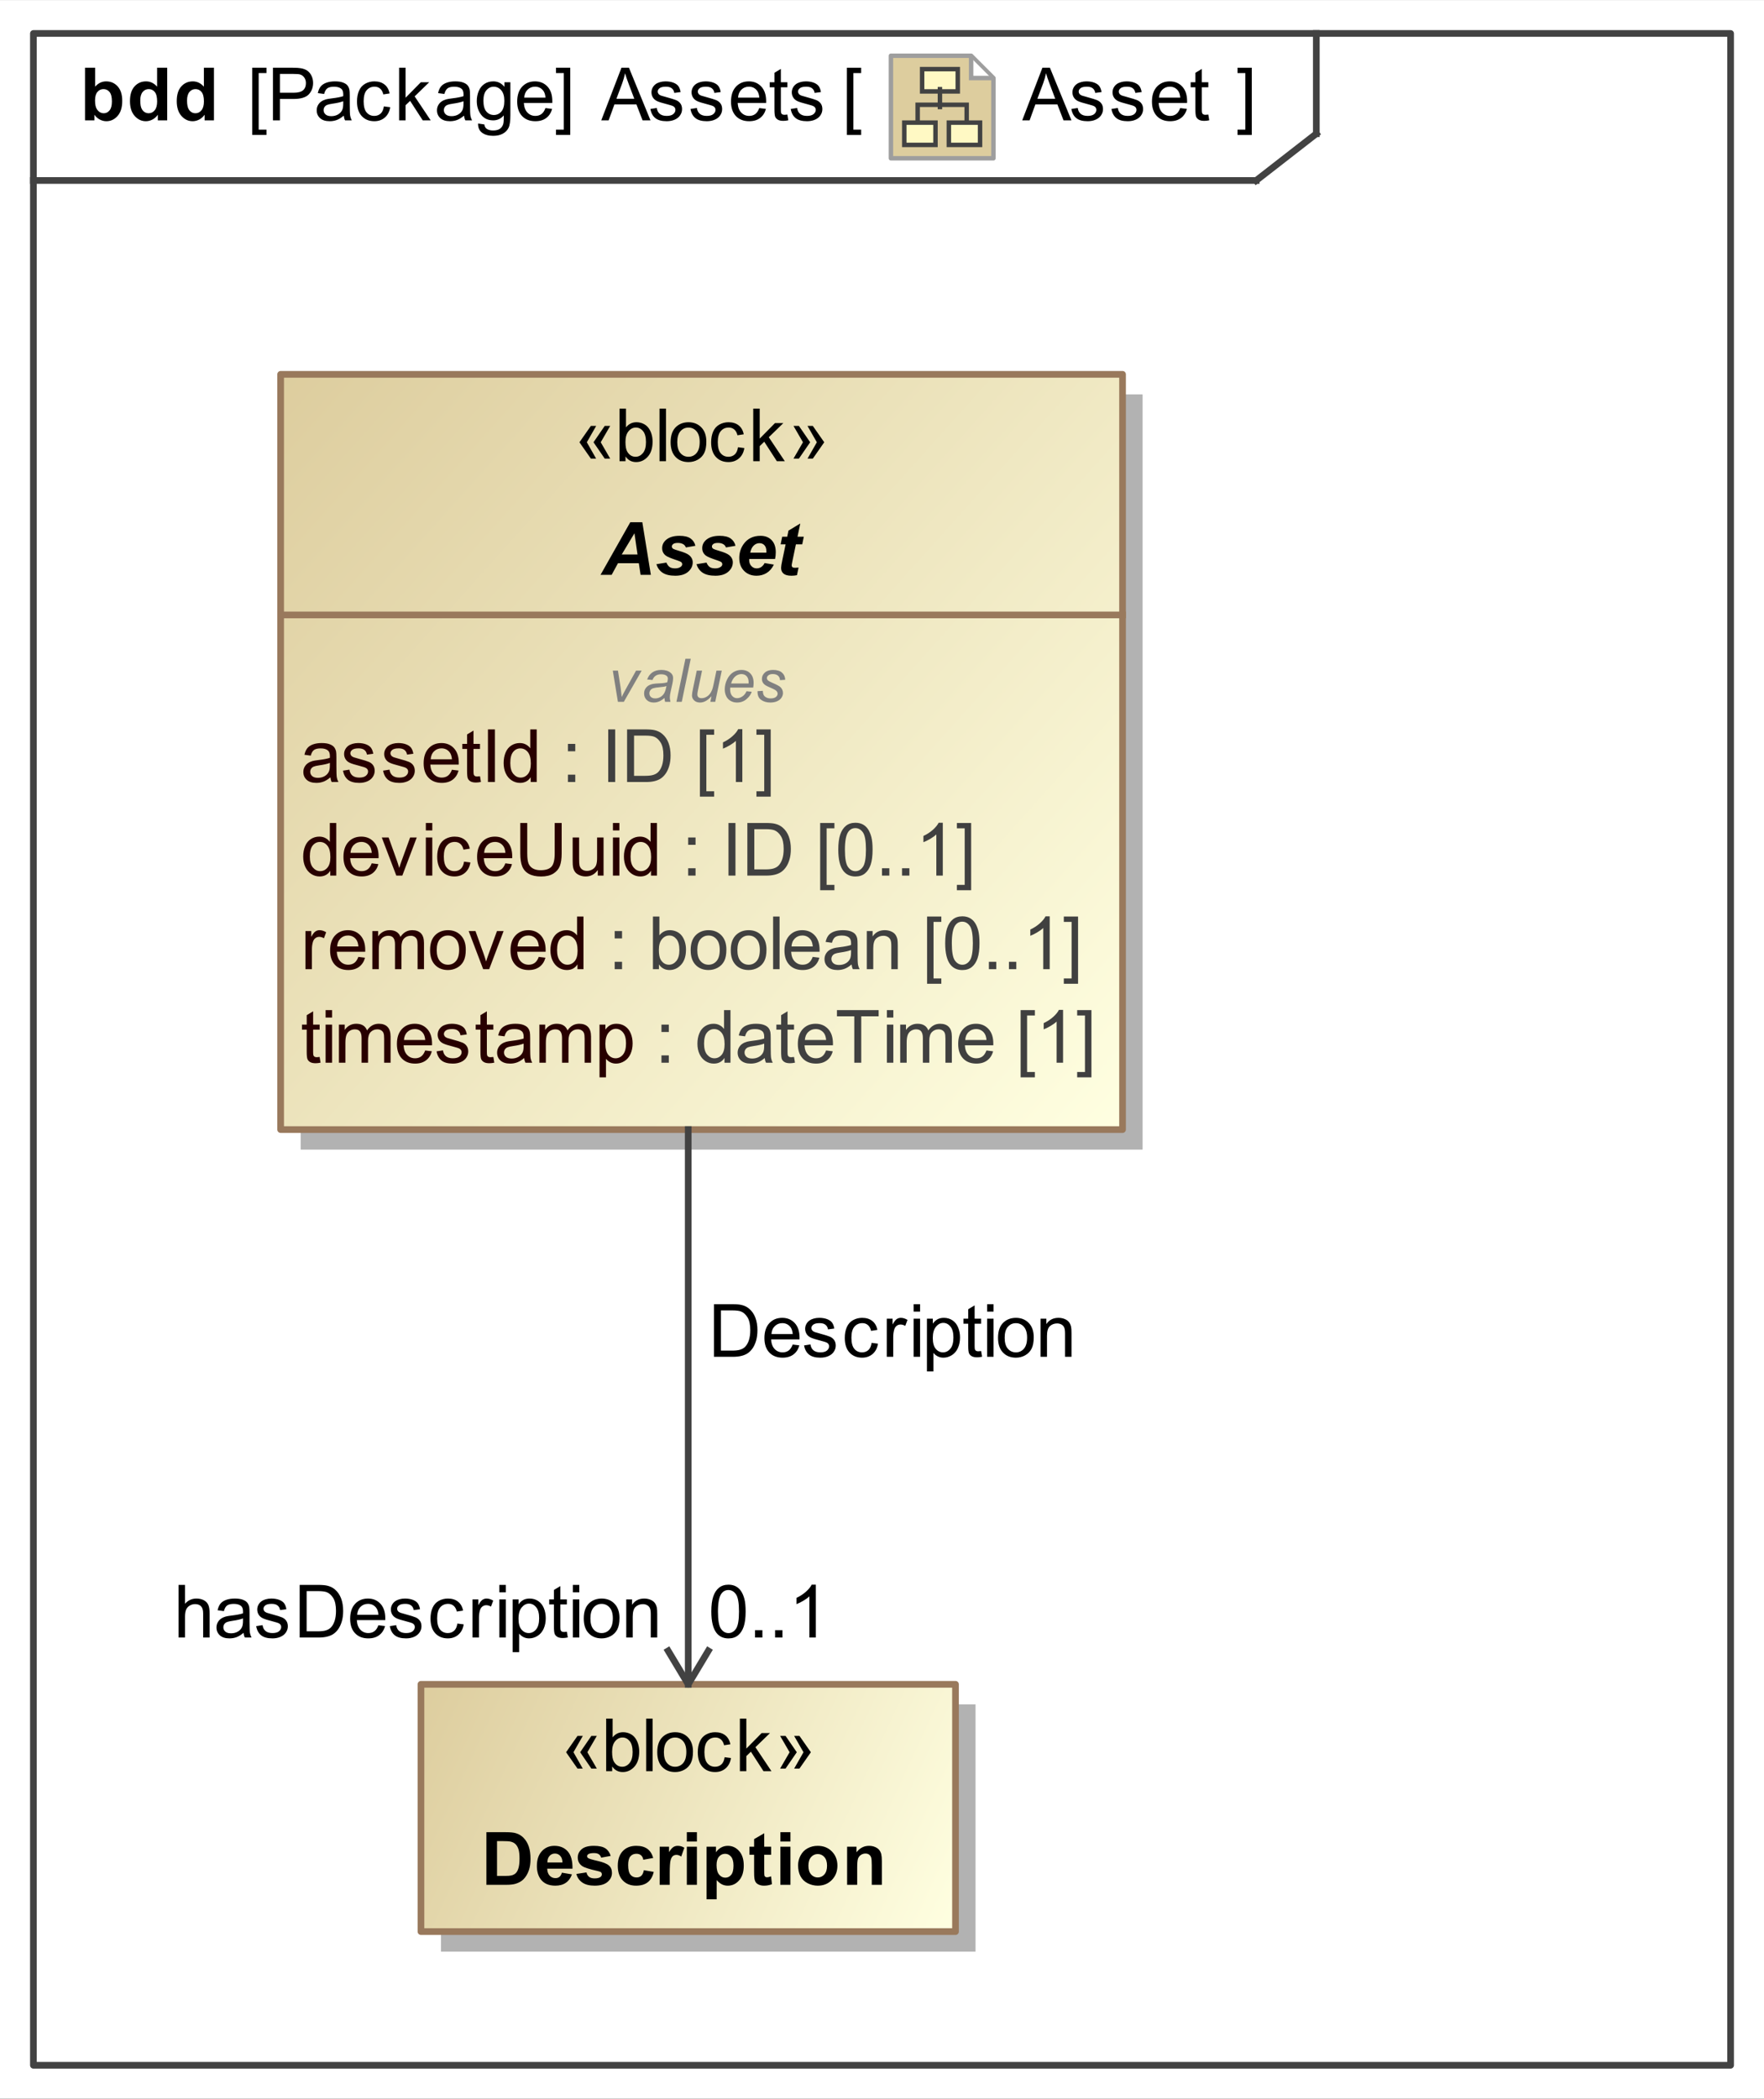 <?xml version="1.0" encoding="UTF-8"?>
<!DOCTYPE svg PUBLIC '-//W3C//DTD SVG 1.0//EN'
          'http://www.w3.org/TR/2001/REC-SVG-20010904/DTD/svg10.dtd'>
<svg fill-opacity="1" xmlns:xlink="http://www.w3.org/1999/xlink" color-rendering="auto" color-interpolation="auto" text-rendering="auto" stroke="black" stroke-linecap="square" width="2.75in" stroke-miterlimit="10" shape-rendering="auto" stroke-opacity="1" fill="black" stroke-dasharray="none" font-weight="normal" stroke-width="1" viewBox="0 0 264 314" height="3.271in" xmlns="http://www.w3.org/2000/svg" font-family="&apos;Arial&apos;" font-style="normal" stroke-linejoin="miter" font-size="12" stroke-dashoffset="0" image-rendering="auto"
><rect x="0" y="0" width="264" height="314" fill="#333333" stroke="none"/><!--Generated by the Batik Graphics2D SVG Generator
 This is MagicDraw diagram.--><defs id="genericDefs"
  /><g
  ><defs id="defs1"
    ><linearGradient x1="42" gradientUnits="userSpaceOnUse" x2="168" y1="56" y2="169" id="linearGradient1" spreadMethod="pad"
      ><stop stop-opacity="1" stop-color="rgb(221,205,158)" offset="0%"
        /><stop stop-opacity="1" stop-color="rgb(255,255,225)" offset="100%"
      /></linearGradient
      ><linearGradient x1="63" gradientUnits="userSpaceOnUse" x2="143" y1="252" y2="289" id="linearGradient2" spreadMethod="pad"
      ><stop stop-opacity="1" stop-color="rgb(221,205,158)" offset="0%"
        /><stop stop-opacity="1" stop-color="rgb(255,255,225)" offset="100%"
      /></linearGradient
      ><linearGradient transform="matrix(1.0 0.0 -571.199 1.0 0.0 -808.801)" x1="578.699" x2="586.699" gradientUnits="userSpaceOnUse" y1="814.801" y2="814.801" id="gradient1" color-interpolation="sRGB" spreadMethod="pad"
      ><stop stop-color="rgb(255,249,196)" offset="0%"
        /><stop stop-color="rgb(255,253,231)" offset="100%"
      /></linearGradient
      ><linearGradient transform="matrix(1.0 0.0 -571.199 1.0 0.0 -808.801)" x1="574.699" x2="581.699" gradientUnits="userSpaceOnUse" y1="826.801" y2="826.801" id="gradient2" color-interpolation="sRGB" spreadMethod="pad"
      ><stop stop-color="rgb(255,249,196)" offset="0%"
        /><stop stop-color="rgb(255,253,231)" offset="100%"
      /></linearGradient
      ><linearGradient transform="matrix(1.0 0.0 -571.199 1.0 0.0 -808.801)" x1="584.699" x2="591.699" gradientUnits="userSpaceOnUse" y1="826.801" y2="826.801" id="gradient3" color-interpolation="sRGB" spreadMethod="pad"
      ><stop stop-color="rgb(255,249,196)" offset="0%"
        /><stop stop-color="rgb(255,253,231)" offset="100%"
      /></linearGradient
      ><clipPath clipPathUnits="userSpaceOnUse" id="clipPath1"
      ><path d="M0 0 L264 0 L264 314 L0 314 L0 0 Z"
      /></clipPath
      ><clipPath clipPathUnits="userSpaceOnUse" id="clipPath2"
      ><path d="M-199.5 -12 L196.5 -12 L196.5 459 L-199.5 459 L-199.5 -12 Z"
      /></clipPath
      ><clipPath clipPathUnits="userSpaceOnUse" id="clipPath3"
      ><path d="M0 0 L0 24 L24 24 L24 0 Z"
      /></clipPath
    ></defs
    ><g fill="white" stroke="white"
    ><rect x="0" width="264" height="314" y="0" clip-path="url(#clipPath1)" stroke="none"
    /></g
    ><g fill="rgb(66,66,66)" text-rendering="geometricPrecision" stroke-linecap="butt" stroke="rgb(66,66,66)" stroke-linejoin="round"
    ><rect fill="none" x="5" width="254" height="304" y="5" clip-path="url(#clipPath1)"
      /><line y2="27" fill="none" x1="5" clip-path="url(#clipPath1)" x2="188" y1="27"
      /><line y2="20" fill="none" x1="197" clip-path="url(#clipPath1)" x2="197" y1="5"
      /><line y2="20" fill="none" x1="188" clip-path="url(#clipPath1)" x2="197" y1="27"
    /></g
    ><g text-rendering="optimizeLegibility" font-size="11" stroke-linecap="butt" stroke-linejoin="round"
    ><path d="M37.747 20.186 L37.747 10.126 L39.879 10.126 L39.879 10.926 L38.713 10.926 L38.713 19.386 L39.879 19.386 L39.879 20.186 ZM40.849 18 L40.849 10.126 L43.819 10.126 Q44.603 10.126 45.017 10.201 Q45.597 10.298 45.989 10.569 Q46.381 10.84 46.62 11.329 Q46.859 11.818 46.859 12.403 Q46.859 13.408 46.22 14.103 Q45.581 14.799 43.91 14.799 L41.891 14.799 L41.891 18 ZM41.891 13.87 L43.926 13.87 Q44.936 13.87 45.36 13.494 Q45.785 13.118 45.785 12.435 Q45.785 11.941 45.535 11.59 Q45.285 11.238 44.877 11.125 Q44.614 11.055 43.905 11.055 L41.891 11.055 ZM51.447 17.296 Q50.91 17.753 50.413 17.941 Q49.916 18.129 49.347 18.129 Q48.407 18.129 47.902 17.67 Q47.398 17.21 47.398 16.496 Q47.398 16.077 47.588 15.731 Q47.779 15.384 48.088 15.175 Q48.397 14.965 48.783 14.858 Q49.068 14.783 49.643 14.713 Q50.813 14.573 51.367 14.38 Q51.372 14.181 51.372 14.127 Q51.372 13.537 51.098 13.295 Q50.727 12.967 49.997 12.967 Q49.315 12.967 48.99 13.206 Q48.665 13.445 48.509 14.052 L47.564 13.923 Q47.693 13.316 47.988 12.943 Q48.284 12.57 48.842 12.368 Q49.401 12.167 50.137 12.167 Q50.867 12.167 51.324 12.339 Q51.78 12.511 51.995 12.771 Q52.21 13.032 52.296 13.429 Q52.344 13.676 52.344 14.321 L52.344 15.61 Q52.344 16.958 52.406 17.315 Q52.468 17.672 52.65 18 L51.641 18 Q51.49 17.699 51.447 17.296 ZM51.367 15.137 Q50.84 15.352 49.788 15.502 Q49.191 15.588 48.944 15.696 Q48.697 15.803 48.563 16.01 Q48.429 16.217 48.429 16.469 Q48.429 16.856 48.721 17.114 Q49.014 17.372 49.578 17.372 Q50.137 17.372 50.572 17.127 Q51.007 16.883 51.211 16.459 Q51.367 16.131 51.367 15.492 ZM57.447 15.911 L58.398 16.034 Q58.242 17.017 57.6 17.573 Q56.959 18.129 56.024 18.129 Q54.853 18.129 54.141 17.363 Q53.43 16.598 53.43 15.169 Q53.43 14.246 53.736 13.553 Q54.042 12.86 54.668 12.513 Q55.294 12.167 56.029 12.167 Q56.959 12.167 57.549 12.637 Q58.14 13.107 58.307 13.972 L57.367 14.117 Q57.232 13.542 56.891 13.252 Q56.55 12.962 56.067 12.962 Q55.336 12.962 54.88 13.486 Q54.423 14.009 54.423 15.143 Q54.423 16.292 54.864 16.813 Q55.304 17.334 56.013 17.334 Q56.583 17.334 56.964 16.985 Q57.345 16.636 57.447 15.911 ZM59.73 18 L59.73 10.126 L60.697 10.126 L60.697 14.616 L62.985 12.296 L64.237 12.296 L62.056 14.412 L64.457 18 L63.265 18 L61.379 15.084 L60.697 15.739 L60.697 18 ZM69.447 17.296 Q68.91 17.753 68.413 17.941 Q67.916 18.129 67.347 18.129 Q66.407 18.129 65.902 17.67 Q65.397 17.21 65.397 16.496 Q65.397 16.077 65.588 15.731 Q65.779 15.384 66.088 15.175 Q66.397 14.965 66.783 14.858 Q67.068 14.783 67.643 14.713 Q68.814 14.573 69.367 14.38 Q69.372 14.181 69.372 14.127 Q69.372 13.537 69.098 13.295 Q68.728 12.967 67.997 12.967 Q67.315 12.967 66.99 13.206 Q66.665 13.445 66.509 14.052 L65.564 13.923 Q65.693 13.316 65.988 12.943 Q66.284 12.57 66.842 12.368 Q67.401 12.167 68.137 12.167 Q68.867 12.167 69.324 12.339 Q69.78 12.511 69.995 12.771 Q70.21 13.032 70.296 13.429 Q70.344 13.676 70.344 14.321 L70.344 15.61 Q70.344 16.958 70.406 17.315 Q70.468 17.672 70.65 18 L69.641 18 Q69.49 17.699 69.447 17.296 ZM69.367 15.137 Q68.84 15.352 67.788 15.502 Q67.191 15.588 66.944 15.696 Q66.697 15.803 66.563 16.01 Q66.429 16.217 66.429 16.469 Q66.429 16.856 66.721 17.114 Q67.014 17.372 67.578 17.372 Q68.137 17.372 68.572 17.127 Q69.007 16.883 69.211 16.459 Q69.367 16.131 69.367 15.492 ZM71.548 18.473 L72.488 18.612 Q72.547 19.047 72.815 19.246 Q73.175 19.515 73.798 19.515 Q74.47 19.515 74.835 19.246 Q75.2 18.977 75.329 18.494 Q75.404 18.199 75.399 17.253 Q74.765 18 73.82 18 Q72.644 18 71.999 17.151 Q71.355 16.303 71.355 15.116 Q71.355 14.299 71.65 13.609 Q71.945 12.919 72.507 12.543 Q73.068 12.167 73.825 12.167 Q74.835 12.167 75.49 12.983 L75.49 12.296 L76.382 12.296 L76.382 17.227 Q76.382 18.559 76.111 19.114 Q75.839 19.67 75.251 19.993 Q74.663 20.315 73.804 20.315 Q72.783 20.315 72.155 19.856 Q71.526 19.396 71.548 18.473 ZM72.348 15.046 Q72.348 16.169 72.794 16.684 Q73.24 17.2 73.911 17.2 Q74.577 17.2 75.028 16.687 Q75.48 16.174 75.48 15.078 Q75.48 14.031 75.015 13.499 Q74.55 12.967 73.895 12.967 Q73.251 12.967 72.799 13.491 Q72.348 14.015 72.348 15.046 ZM81.63 16.163 L82.629 16.287 Q82.393 17.162 81.753 17.645 Q81.114 18.129 80.121 18.129 Q78.869 18.129 78.136 17.358 Q77.403 16.587 77.403 15.196 Q77.403 13.757 78.144 12.962 Q78.885 12.167 80.067 12.167 Q81.211 12.167 81.936 12.946 Q82.661 13.725 82.661 15.137 Q82.661 15.223 82.656 15.395 L78.402 15.395 Q78.456 16.335 78.934 16.834 Q79.412 17.334 80.126 17.334 Q80.658 17.334 81.034 17.055 Q81.41 16.775 81.63 16.163 ZM78.456 14.6 L81.641 14.6 Q81.576 13.88 81.275 13.521 Q80.814 12.962 80.078 12.962 Q79.412 12.962 78.958 13.408 Q78.504 13.854 78.456 14.6 ZM85.342 20.186 L83.21 20.186 L83.21 19.386 L84.375 19.386 L84.375 10.926 L83.21 10.926 L83.21 10.126 L85.342 10.126 Z" stroke="none" clip-path="url(#clipPath1)"
      /><path d="M89.984 18 L93.008 10.126 L94.13 10.126 L97.353 18 L96.166 18 L95.248 15.615 L91.955 15.615 L91.09 18 ZM92.256 14.767 L94.925 14.767 L94.103 12.586 Q93.728 11.592 93.545 10.953 Q93.394 11.71 93.121 12.457 ZM97.338 16.297 L98.294 16.147 Q98.375 16.722 98.743 17.028 Q99.111 17.334 99.772 17.334 Q100.438 17.334 100.76 17.063 Q101.082 16.791 101.082 16.426 Q101.082 16.099 100.797 15.911 Q100.599 15.782 99.809 15.583 Q98.746 15.315 98.335 15.118 Q97.924 14.922 97.712 14.576 Q97.499 14.229 97.499 13.81 Q97.499 13.429 97.674 13.104 Q97.849 12.779 98.149 12.565 Q98.375 12.398 98.764 12.283 Q99.154 12.167 99.6 12.167 Q100.271 12.167 100.779 12.36 Q101.286 12.554 101.528 12.884 Q101.769 13.214 101.861 13.768 L100.915 13.896 Q100.851 13.456 100.542 13.209 Q100.233 12.962 99.669 12.962 Q99.003 12.962 98.719 13.182 Q98.434 13.402 98.434 13.698 Q98.434 13.886 98.552 14.036 Q98.67 14.192 98.923 14.294 Q99.068 14.348 99.777 14.541 Q100.803 14.815 101.208 14.989 Q101.614 15.164 101.845 15.497 Q102.076 15.83 102.076 16.324 Q102.076 16.808 101.794 17.235 Q101.512 17.662 100.98 17.895 Q100.448 18.129 99.777 18.129 Q98.665 18.129 98.082 17.667 Q97.499 17.205 97.338 16.297 ZM103.338 16.297 L104.294 16.147 Q104.375 16.722 104.743 17.028 Q105.111 17.334 105.772 17.334 Q106.438 17.334 106.76 17.063 Q107.082 16.791 107.082 16.426 Q107.082 16.099 106.797 15.911 Q106.599 15.782 105.809 15.583 Q104.746 15.315 104.335 15.118 Q103.924 14.922 103.712 14.576 Q103.499 14.229 103.499 13.81 Q103.499 13.429 103.674 13.104 Q103.849 12.779 104.149 12.565 Q104.375 12.398 104.764 12.283 Q105.154 12.167 105.6 12.167 Q106.271 12.167 106.779 12.36 Q107.286 12.554 107.528 12.884 Q107.769 13.214 107.861 13.768 L106.915 13.896 Q106.851 13.456 106.542 13.209 Q106.233 12.962 105.669 12.962 Q105.003 12.962 104.719 13.182 Q104.434 13.402 104.434 13.698 Q104.434 13.886 104.552 14.036 Q104.67 14.192 104.923 14.294 Q105.068 14.348 105.777 14.541 Q106.803 14.815 107.208 14.989 Q107.614 15.164 107.845 15.497 Q108.076 15.83 108.076 16.324 Q108.076 16.808 107.794 17.235 Q107.512 17.662 106.98 17.895 Q106.448 18.129 105.777 18.129 Q104.665 18.129 104.082 17.667 Q103.499 17.205 103.338 16.297 ZM113.63 16.163 L114.629 16.287 Q114.393 17.162 113.753 17.645 Q113.114 18.129 112.121 18.129 Q110.869 18.129 110.136 17.358 Q109.403 16.587 109.403 15.196 Q109.403 13.757 110.144 12.962 Q110.885 12.167 112.067 12.167 Q113.211 12.167 113.936 12.946 Q114.661 13.725 114.661 15.137 Q114.661 15.223 114.656 15.395 L110.402 15.395 Q110.456 16.335 110.934 16.834 Q111.412 17.334 112.126 17.334 Q112.658 17.334 113.034 17.055 Q113.41 16.775 113.63 16.163 ZM110.456 14.6 L113.641 14.6 Q113.576 13.88 113.275 13.521 Q112.814 12.962 112.078 12.962 Q111.412 12.962 110.958 13.408 Q110.504 13.854 110.456 14.6 ZM117.836 17.135 L117.976 17.989 Q117.567 18.075 117.245 18.075 Q116.719 18.075 116.429 17.909 Q116.139 17.742 116.02 17.471 Q115.902 17.2 115.902 16.33 L115.902 13.048 L115.193 13.048 L115.193 12.296 L115.902 12.296 L115.902 10.883 L116.864 10.303 L116.864 12.296 L117.836 12.296 L117.836 13.048 L116.864 13.048 L116.864 16.383 Q116.864 16.797 116.915 16.915 Q116.966 17.033 117.081 17.103 Q117.197 17.173 117.412 17.173 Q117.573 17.173 117.836 17.135 ZM118.338 16.297 L119.294 16.147 Q119.375 16.722 119.743 17.028 Q120.111 17.334 120.772 17.334 Q121.438 17.334 121.76 17.063 Q122.082 16.791 122.082 16.426 Q122.082 16.099 121.797 15.911 Q121.599 15.782 120.809 15.583 Q119.746 15.315 119.335 15.118 Q118.924 14.922 118.712 14.576 Q118.499 14.229 118.499 13.81 Q118.499 13.429 118.674 13.104 Q118.849 12.779 119.149 12.565 Q119.375 12.398 119.764 12.283 Q120.154 12.167 120.6 12.167 Q121.271 12.167 121.779 12.36 Q122.286 12.554 122.528 12.884 Q122.769 13.214 122.861 13.768 L121.915 13.896 Q121.851 13.456 121.542 13.209 Q121.233 12.962 120.669 12.962 Q120.003 12.962 119.719 13.182 Q119.434 13.402 119.434 13.698 Q119.434 13.886 119.552 14.036 Q119.67 14.192 119.923 14.294 Q120.068 14.348 120.777 14.541 Q121.803 14.815 122.208 14.989 Q122.614 15.164 122.845 15.497 Q123.076 15.83 123.076 16.324 Q123.076 16.808 122.794 17.235 Q122.512 17.662 121.98 17.895 Q121.448 18.129 120.777 18.129 Q119.665 18.129 119.082 17.667 Q118.499 17.205 118.338 16.297 Z" clip-path="url(#clipPath1)" stroke="none"
      /><path d="M152.984 18 L156.008 10.126 L157.13 10.126 L160.353 18 L159.166 18 L158.248 15.615 L154.955 15.615 L154.09 18 ZM155.256 14.767 L157.925 14.767 L157.103 12.586 Q156.727 11.592 156.545 10.953 Q156.394 11.71 156.121 12.457 ZM160.338 16.297 L161.294 16.147 Q161.375 16.722 161.743 17.028 Q162.111 17.334 162.772 17.334 Q163.438 17.334 163.76 17.063 Q164.082 16.791 164.082 16.426 Q164.082 16.099 163.797 15.911 Q163.599 15.782 162.809 15.583 Q161.746 15.315 161.335 15.118 Q160.924 14.922 160.712 14.576 Q160.5 14.229 160.5 13.81 Q160.5 13.429 160.674 13.104 Q160.849 12.779 161.149 12.565 Q161.375 12.398 161.764 12.283 Q162.154 12.167 162.6 12.167 Q163.271 12.167 163.779 12.36 Q164.286 12.554 164.528 12.884 Q164.769 13.214 164.861 13.768 L163.916 13.896 Q163.851 13.456 163.542 13.209 Q163.233 12.962 162.669 12.962 Q162.003 12.962 161.719 13.182 Q161.434 13.402 161.434 13.698 Q161.434 13.886 161.552 14.036 Q161.67 14.192 161.923 14.294 Q162.068 14.348 162.777 14.541 Q163.803 14.815 164.208 14.989 Q164.614 15.164 164.845 15.497 Q165.076 15.83 165.076 16.324 Q165.076 16.808 164.794 17.235 Q164.512 17.662 163.98 17.895 Q163.448 18.129 162.777 18.129 Q161.665 18.129 161.082 17.667 Q160.5 17.205 160.338 16.297 ZM166.338 16.297 L167.294 16.147 Q167.375 16.722 167.743 17.028 Q168.111 17.334 168.772 17.334 Q169.438 17.334 169.76 17.063 Q170.082 16.791 170.082 16.426 Q170.082 16.099 169.797 15.911 Q169.599 15.782 168.809 15.583 Q167.746 15.315 167.335 15.118 Q166.924 14.922 166.712 14.576 Q166.5 14.229 166.5 13.81 Q166.5 13.429 166.674 13.104 Q166.849 12.779 167.149 12.565 Q167.375 12.398 167.764 12.283 Q168.154 12.167 168.6 12.167 Q169.271 12.167 169.779 12.36 Q170.286 12.554 170.528 12.884 Q170.769 13.214 170.861 13.768 L169.916 13.896 Q169.851 13.456 169.542 13.209 Q169.233 12.962 168.669 12.962 Q168.003 12.962 167.719 13.182 Q167.434 13.402 167.434 13.698 Q167.434 13.886 167.552 14.036 Q167.67 14.192 167.923 14.294 Q168.068 14.348 168.777 14.541 Q169.803 14.815 170.208 14.989 Q170.614 15.164 170.845 15.497 Q171.076 15.83 171.076 16.324 Q171.076 16.808 170.794 17.235 Q170.512 17.662 169.98 17.895 Q169.448 18.129 168.777 18.129 Q167.665 18.129 167.082 17.667 Q166.5 17.205 166.338 16.297 ZM176.63 16.163 L177.629 16.287 Q177.393 17.162 176.753 17.645 Q176.114 18.129 175.121 18.129 Q173.869 18.129 173.136 17.358 Q172.403 16.587 172.403 15.196 Q172.403 13.757 173.144 12.962 Q173.885 12.167 175.067 12.167 Q176.211 12.167 176.936 12.946 Q177.661 13.725 177.661 15.137 Q177.661 15.223 177.656 15.395 L173.402 15.395 Q173.456 16.335 173.934 16.834 Q174.412 17.334 175.126 17.334 Q175.658 17.334 176.034 17.055 Q176.41 16.775 176.63 16.163 ZM173.456 14.6 L176.641 14.6 Q176.576 13.88 176.275 13.521 Q175.814 12.962 175.078 12.962 Q174.412 12.962 173.958 13.408 Q173.504 13.854 173.456 14.6 ZM180.836 17.135 L180.976 17.989 Q180.567 18.075 180.245 18.075 Q179.719 18.075 179.429 17.909 Q179.139 17.742 179.02 17.471 Q178.902 17.2 178.902 16.33 L178.902 13.048 L178.193 13.048 L178.193 12.296 L178.902 12.296 L178.902 10.883 L179.864 10.303 L179.864 12.296 L180.836 12.296 L180.836 13.048 L179.864 13.048 L179.864 16.383 Q179.864 16.797 179.915 16.915 Q179.966 17.033 180.081 17.103 Q180.197 17.173 180.412 17.173 Q180.573 17.173 180.836 17.135 Z" clip-path="url(#clipPath1)" stroke="none"
      /><path d="M12.725 18 L12.725 10.126 L14.234 10.126 L14.234 12.962 Q14.933 12.167 15.889 12.167 Q16.931 12.167 17.613 12.922 Q18.295 13.676 18.295 15.089 Q18.295 16.55 17.599 17.339 Q16.904 18.129 15.91 18.129 Q15.421 18.129 14.946 17.884 Q14.471 17.64 14.127 17.162 L14.127 18 ZM14.224 15.024 Q14.224 15.911 14.503 16.335 Q14.895 16.936 15.545 16.936 Q16.044 16.936 16.396 16.509 Q16.748 16.082 16.748 15.164 Q16.748 14.187 16.394 13.754 Q16.039 13.322 15.486 13.322 Q14.943 13.322 14.584 13.743 Q14.224 14.165 14.224 15.024 ZM25.021 18 L23.619 18 L23.619 17.162 Q23.27 17.651 22.795 17.89 Q22.319 18.129 21.836 18.129 Q20.853 18.129 20.152 17.337 Q19.451 16.544 19.451 15.127 Q19.451 13.676 20.133 12.922 Q20.815 12.167 21.857 12.167 Q22.814 12.167 23.512 12.962 L23.512 10.126 L25.021 10.126 ZM20.993 15.024 Q20.993 15.938 21.245 16.346 Q21.61 16.936 22.266 16.936 Q22.787 16.936 23.152 16.493 Q23.517 16.05 23.517 15.169 Q23.517 14.187 23.163 13.754 Q22.808 13.322 22.255 13.322 Q21.718 13.322 21.355 13.749 Q20.993 14.176 20.993 15.024 ZM32.021 18 L30.619 18 L30.619 17.162 Q30.27 17.651 29.795 17.89 Q29.319 18.129 28.836 18.129 Q27.853 18.129 27.152 17.337 Q26.451 16.544 26.451 15.127 Q26.451 13.676 27.133 12.922 Q27.815 12.167 28.857 12.167 Q29.814 12.167 30.512 12.962 L30.512 10.126 L32.021 10.126 ZM27.993 15.024 Q27.993 15.938 28.245 16.346 Q28.61 16.936 29.266 16.936 Q29.787 16.936 30.152 16.493 Q30.517 16.05 30.517 15.169 Q30.517 14.187 30.163 13.754 Q29.808 13.322 29.255 13.322 Q28.718 13.322 28.355 13.749 Q27.993 14.176 27.993 15.024 Z" clip-path="url(#clipPath1)" stroke="none"
      /><path d="M187.342 20.186 L185.209 20.186 L185.209 19.386 L186.375 19.386 L186.375 10.926 L185.209 10.926 L185.209 10.126 L187.342 10.126 Z" clip-path="url(#clipPath1)" stroke="none"
    /></g
    ><g font-size="11" stroke-linecap="butt" transform="translate(133,8) matrix(0.667,0,0,0.667,0,0)" fill="rgb(221,205,158)" text-rendering="geometricPrecision" stroke-linejoin="round" stroke="rgb(221,205,158)"
    ><path d="M23.5 23.5 L0.5 23.5 L0.5 0.5 L18.5 0.5 L23.5 5.5 Z" stroke="none" clip-path="url(#clipPath3)"
      /><path fill="none" d="M23.5 23.5 L0.5 23.5 L0.5 0.5 L18.5 0.5 L23.5 5.5 Z" clip-path="url(#clipPath3)" stroke="rgb(158,158,158)" stroke-linejoin="miter"
    /></g
    ><g fill="url(#gradient1)" text-rendering="geometricPrecision" font-size="11" transform="matrix(0.667,0,0,0.667,133,8)" stroke-linecap="butt" stroke="url(#gradient1)"
    ><rect x="7.5" width="8" height="5" y="3.5" clip-path="url(#clipPath3)" stroke="none"
      /><rect x="7.5" y="3.5" clip-path="url(#clipPath3)" fill="none" width="8" height="5" stroke="rgb(66,66,66)"
    /></g
    ><g fill="url(#gradient2)" text-rendering="geometricPrecision" font-size="11" transform="matrix(0.667,0,0,0.667,133,8)" stroke-linecap="butt" stroke="url(#gradient2)"
    ><rect x="3.5" width="7" height="5" y="15.5" clip-path="url(#clipPath3)" stroke="none"
      /><rect x="3.5" y="15.5" clip-path="url(#clipPath3)" fill="none" width="7" height="5" stroke="rgb(66,66,66)"
    /></g
    ><g fill="url(#gradient3)" text-rendering="geometricPrecision" font-size="11" transform="matrix(0.667,0,0,0.667,133,8)" stroke-linecap="butt" stroke="url(#gradient3)"
    ><rect x="13.5" width="7" height="5" y="15.5" clip-path="url(#clipPath3)" stroke="none"
      /><rect x="13.5" y="15.5" clip-path="url(#clipPath3)" fill="none" width="7" height="5" stroke="rgb(66,66,66)"
    /></g
    ><g fill="rgb(66,66,66)" text-rendering="geometricPrecision" font-size="11" transform="matrix(0.667,0,0,0.667,133,8)" stroke-linecap="butt" stroke="rgb(66,66,66)"
    ><line y2="12" fill="none" x1="11.5" clip-path="url(#clipPath3)" x2="11.5" y1="8"
    /></g
    ><g fill="rgb(66,66,66)" text-rendering="geometricPrecision" font-size="11" transform="matrix(0.667,0,0,0.667,133,8)" stroke-linecap="butt" stroke="rgb(66,66,66)"
    ><path fill="none" d="M17.5 15 L17.5 11.5 L6.5 11.5 L6.5 15" clip-path="url(#clipPath3)"
    /></g
    ><g fill="white" text-rendering="geometricPrecision" font-size="11" transform="matrix(0.667,0,0,0.667,133,8)" stroke-linecap="butt" stroke="white"
    ><path d="M18.5 1 L18.5 5.5 L23 5.5" stroke="none" clip-path="url(#clipPath3)"
      /><path fill="none" d="M18.5 1 L18.5 5.5 L23 5.5" clip-path="url(#clipPath3)" stroke="rgb(158,158,158)"
    /></g
    ><g text-rendering="optimizeLegibility" font-size="11" stroke-linecap="butt" stroke-linejoin="round"
    ><path d="M126.747 20.186 L126.747 10.126 L128.879 10.126 L128.879 10.926 L127.713 10.926 L127.713 19.386 L128.879 19.386 L128.879 20.186 Z" stroke="none" clip-path="url(#clipPath1)"
    /></g
    ><g fill="rgb(178,178,178)" text-rendering="geometricPrecision" font-size="11" stroke-linecap="butt" stroke="rgb(178,178,178)" stroke-linejoin="round"
    ><rect x="45" width="126" height="113" y="59" clip-path="url(#clipPath1)" stroke="none"
      /><rect x="42" y="56" clip-path="url(#clipPath1)" fill="url(#linearGradient1)" width="126" height="113" stroke="none"
      /><rect x="42" y="56" clip-path="url(#clipPath1)" fill="none" width="126" height="113" stroke="rgb(153,121,92)"
      /><line clip-path="url(#clipPath1)" fill="none" x1="42" x2="168" y1="92" y2="92" stroke="rgb(153,121,92)"
      /><path fill="rgb(40,0,0)" text-rendering="optimizeLegibility" d="M47.836 158.135 L47.976 158.989 Q47.567 159.075 47.245 159.075 Q46.719 159.075 46.429 158.909 Q46.139 158.742 46.02 158.471 Q45.902 158.2 45.902 157.33 L45.902 154.048 L45.193 154.048 L45.193 153.296 L45.902 153.296 L45.902 151.883 L46.864 151.303 L46.864 153.296 L47.836 153.296 L47.836 154.048 L46.864 154.048 L46.864 157.383 Q46.864 157.797 46.915 157.915 Q46.966 158.033 47.081 158.103 Q47.197 158.173 47.412 158.173 Q47.573 158.173 47.836 158.135 ZM48.73 152.238 L48.73 151.126 L49.697 151.126 L49.697 152.238 ZM48.73 159 L48.73 153.296 L49.697 153.296 L49.697 159 ZM50.725 159 L50.725 153.296 L51.59 153.296 L51.59 154.096 Q51.858 153.677 52.304 153.422 Q52.75 153.167 53.319 153.167 Q53.953 153.167 54.359 153.43 Q54.764 153.693 54.931 154.166 Q55.607 153.167 56.692 153.167 Q57.541 153.167 57.998 153.637 Q58.454 154.107 58.454 155.084 L58.454 159 L57.493 159 L57.493 155.407 Q57.493 154.827 57.399 154.571 Q57.305 154.316 57.058 154.161 Q56.81 154.005 56.477 154.005 Q55.876 154.005 55.478 154.405 Q55.081 154.805 55.081 155.686 L55.081 159 L54.114 159 L54.114 155.294 Q54.114 154.649 53.878 154.327 Q53.642 154.005 53.105 154.005 Q52.696 154.005 52.35 154.22 Q52.003 154.435 51.848 154.848 Q51.692 155.262 51.692 156.041 L51.692 159 ZM63.63 157.163 L64.629 157.287 Q64.393 158.162 63.753 158.645 Q63.114 159.129 62.121 159.129 Q60.869 159.129 60.136 158.358 Q59.403 157.587 59.403 156.196 Q59.403 154.757 60.144 153.962 Q60.885 153.167 62.067 153.167 Q63.211 153.167 63.936 153.946 Q64.661 154.725 64.661 156.137 Q64.661 156.223 64.656 156.395 L60.402 156.395 Q60.456 157.335 60.934 157.834 Q61.412 158.334 62.126 158.334 Q62.658 158.334 63.034 158.055 Q63.41 157.775 63.63 157.163 ZM60.456 155.6 L63.641 155.6 Q63.576 154.88 63.275 154.52 Q62.813 153.962 62.078 153.962 Q61.412 153.962 60.958 154.408 Q60.504 154.853 60.456 155.6 ZM65.338 157.297 L66.294 157.147 Q66.375 157.722 66.743 158.028 Q67.111 158.334 67.772 158.334 Q68.438 158.334 68.76 158.063 Q69.082 157.792 69.082 157.426 Q69.082 157.099 68.797 156.911 Q68.599 156.782 67.809 156.583 Q66.746 156.315 66.335 156.118 Q65.924 155.922 65.712 155.576 Q65.499 155.23 65.499 154.81 Q65.499 154.429 65.674 154.104 Q65.849 153.779 66.149 153.565 Q66.375 153.398 66.764 153.282 Q67.154 153.167 67.6 153.167 Q68.271 153.167 68.779 153.36 Q69.286 153.554 69.528 153.884 Q69.769 154.214 69.861 154.768 L68.915 154.897 Q68.851 154.456 68.542 154.209 Q68.233 153.962 67.669 153.962 Q67.003 153.962 66.719 154.182 Q66.434 154.402 66.434 154.698 Q66.434 154.886 66.552 155.036 Q66.67 155.192 66.923 155.294 Q67.068 155.348 67.777 155.541 Q68.803 155.815 69.208 155.989 Q69.614 156.164 69.845 156.497 Q70.076 156.83 70.076 157.324 Q70.076 157.808 69.794 158.235 Q69.512 158.662 68.98 158.895 Q68.448 159.129 67.777 159.129 Q66.665 159.129 66.082 158.667 Q65.499 158.205 65.338 157.297 ZM73.836 158.135 L73.976 158.989 Q73.567 159.075 73.245 159.075 Q72.719 159.075 72.429 158.909 Q72.139 158.742 72.02 158.471 Q71.902 158.2 71.902 157.33 L71.902 154.048 L71.193 154.048 L71.193 153.296 L71.902 153.296 L71.902 151.883 L72.864 151.303 L72.864 153.296 L73.836 153.296 L73.836 154.048 L72.864 154.048 L72.864 157.383 Q72.864 157.797 72.915 157.915 Q72.966 158.033 73.081 158.103 Q73.197 158.173 73.412 158.173 Q73.573 158.173 73.836 158.135 ZM78.447 158.296 Q77.91 158.753 77.413 158.941 Q76.916 159.129 76.347 159.129 Q75.407 159.129 74.902 158.67 Q74.397 158.21 74.397 157.496 Q74.397 157.077 74.588 156.731 Q74.779 156.384 75.088 156.175 Q75.397 155.965 75.783 155.858 Q76.068 155.783 76.643 155.713 Q77.814 155.573 78.367 155.38 Q78.372 155.181 78.372 155.127 Q78.372 154.537 78.098 154.295 Q77.728 153.967 76.997 153.967 Q76.315 153.967 75.99 154.206 Q75.665 154.445 75.509 155.052 L74.564 154.923 Q74.693 154.316 74.988 153.943 Q75.284 153.57 75.842 153.368 Q76.401 153.167 77.137 153.167 Q77.867 153.167 78.324 153.339 Q78.78 153.511 78.995 153.771 Q79.21 154.032 79.296 154.429 Q79.344 154.676 79.344 155.321 L79.344 156.61 Q79.344 157.958 79.406 158.315 Q79.468 158.672 79.65 159 L78.641 159 Q78.49 158.699 78.447 158.296 ZM78.367 156.137 Q77.84 156.352 76.788 156.502 Q76.191 156.588 75.944 156.696 Q75.697 156.803 75.563 157.01 Q75.429 157.217 75.429 157.469 Q75.429 157.856 75.721 158.114 Q76.014 158.372 76.578 158.372 Q77.137 158.372 77.572 158.127 Q78.007 157.883 78.211 157.458 Q78.367 157.131 78.367 156.492 ZM80.725 159 L80.725 153.296 L81.59 153.296 L81.59 154.096 Q81.858 153.677 82.304 153.422 Q82.75 153.167 83.319 153.167 Q83.953 153.167 84.359 153.43 Q84.764 153.693 84.931 154.166 Q85.607 153.167 86.692 153.167 Q87.541 153.167 87.998 153.637 Q88.454 154.107 88.454 155.084 L88.454 159 L87.493 159 L87.493 155.407 Q87.493 154.827 87.399 154.571 Q87.305 154.316 87.058 154.161 Q86.811 154.005 86.478 154.005 Q85.876 154.005 85.478 154.405 Q85.081 154.805 85.081 155.686 L85.081 159 L84.114 159 L84.114 155.294 Q84.114 154.649 83.878 154.327 Q83.642 154.005 83.105 154.005 Q82.696 154.005 82.35 154.22 Q82.003 154.435 81.848 154.848 Q81.692 155.262 81.692 156.041 L81.692 159 ZM89.725 161.186 L89.725 153.296 L90.606 153.296 L90.606 154.037 Q90.918 153.602 91.31 153.385 Q91.702 153.167 92.26 153.167 Q92.991 153.167 93.549 153.543 Q94.108 153.919 94.393 154.604 Q94.677 155.289 94.677 156.105 Q94.677 156.981 94.363 157.681 Q94.049 158.382 93.45 158.756 Q92.851 159.129 92.19 159.129 Q91.707 159.129 91.323 158.925 Q90.939 158.721 90.692 158.409 L90.692 161.186 ZM90.601 156.18 Q90.601 157.281 91.046 157.808 Q91.492 158.334 92.126 158.334 Q92.77 158.334 93.23 157.789 Q93.689 157.244 93.689 156.1 Q93.689 155.009 93.24 154.467 Q92.792 153.924 92.169 153.924 Q91.551 153.924 91.076 154.502 Q90.601 155.079 90.601 156.18 Z" clip-path="url(#clipPath1)" stroke="none"
      /><path fill="rgb(64,64,64)" text-rendering="optimizeLegibility" d="M98.994 154.397 L98.994 153.296 L100.095 153.296 L100.095 154.397 ZM98.994 159 L98.994 157.899 L100.095 157.899 L100.095 159 ZM108.426 159 L108.426 158.28 Q107.883 159.129 106.831 159.129 Q106.148 159.129 105.576 158.753 Q105.004 158.377 104.69 157.703 Q104.376 157.029 104.376 156.153 Q104.376 155.299 104.661 154.604 Q104.945 153.908 105.515 153.538 Q106.084 153.167 106.788 153.167 Q107.303 153.167 107.706 153.385 Q108.109 153.602 108.361 153.951 L108.361 151.126 L109.323 151.126 L109.323 159 ZM105.37 156.153 Q105.37 157.249 105.832 157.792 Q106.293 158.334 106.922 158.334 Q107.556 158.334 107.999 157.816 Q108.442 157.297 108.442 156.234 Q108.442 155.063 107.991 154.515 Q107.54 153.967 106.879 153.967 Q106.234 153.967 105.802 154.494 Q105.37 155.02 105.37 156.153 ZM114.447 158.296 Q113.91 158.753 113.413 158.941 Q112.916 159.129 112.347 159.129 Q111.407 159.129 110.902 158.67 Q110.397 158.21 110.397 157.496 Q110.397 157.077 110.588 156.731 Q110.779 156.384 111.088 156.175 Q111.397 155.965 111.783 155.858 Q112.068 155.783 112.643 155.713 Q113.814 155.573 114.367 155.38 Q114.372 155.181 114.372 155.127 Q114.372 154.537 114.098 154.295 Q113.728 153.967 112.997 153.967 Q112.315 153.967 111.99 154.206 Q111.665 154.445 111.509 155.052 L110.564 154.923 Q110.693 154.316 110.988 153.943 Q111.284 153.57 111.842 153.368 Q112.401 153.167 113.137 153.167 Q113.867 153.167 114.324 153.339 Q114.78 153.511 114.995 153.771 Q115.21 154.032 115.296 154.429 Q115.344 154.676 115.344 155.321 L115.344 156.61 Q115.344 157.958 115.406 158.315 Q115.468 158.672 115.65 159 L114.641 159 Q114.49 158.699 114.447 158.296 ZM114.367 156.137 Q113.84 156.352 112.788 156.502 Q112.191 156.588 111.944 156.696 Q111.697 156.803 111.563 157.01 Q111.429 157.217 111.429 157.469 Q111.429 157.856 111.721 158.114 Q112.014 158.372 112.578 158.372 Q113.137 158.372 113.572 158.127 Q114.007 157.883 114.211 157.458 Q114.367 157.131 114.367 156.492 ZM118.836 158.135 L118.976 158.989 Q118.567 159.075 118.245 159.075 Q117.719 159.075 117.429 158.909 Q117.139 158.742 117.02 158.471 Q116.902 158.2 116.902 157.33 L116.902 154.048 L116.193 154.048 L116.193 153.296 L116.902 153.296 L116.902 151.883 L117.864 151.303 L117.864 153.296 L118.836 153.296 L118.836 154.048 L117.864 154.048 L117.864 157.383 Q117.864 157.797 117.915 157.915 Q117.966 158.033 118.081 158.103 Q118.197 158.173 118.412 158.173 Q118.573 158.173 118.836 158.135 ZM123.63 157.163 L124.629 157.287 Q124.393 158.162 123.753 158.645 Q123.114 159.129 122.121 159.129 Q120.869 159.129 120.136 158.358 Q119.403 157.587 119.403 156.196 Q119.403 154.757 120.144 153.962 Q120.885 153.167 122.067 153.167 Q123.211 153.167 123.936 153.946 Q124.661 154.725 124.661 156.137 Q124.661 156.223 124.656 156.395 L120.402 156.395 Q120.456 157.335 120.934 157.834 Q121.412 158.334 122.126 158.334 Q122.658 158.334 123.034 158.055 Q123.41 157.775 123.63 157.163 ZM120.456 155.6 L123.641 155.6 Q123.576 154.88 123.275 154.52 Q122.814 153.962 122.078 153.962 Q121.412 153.962 120.958 154.408 Q120.504 154.853 120.456 155.6 ZM127.852 159 L127.852 152.055 L125.258 152.055 L125.258 151.126 L131.499 151.126 L131.499 152.055 L128.894 152.055 L128.894 159 ZM132.731 152.238 L132.731 151.126 L133.697 151.126 L133.697 152.238 ZM132.731 159 L132.731 153.296 L133.697 153.296 L133.697 159 ZM134.725 159 L134.725 153.296 L135.59 153.296 L135.59 154.096 Q135.858 153.677 136.304 153.422 Q136.75 153.167 137.319 153.167 Q137.953 153.167 138.359 153.43 Q138.764 153.693 138.931 154.166 Q139.607 153.167 140.692 153.167 Q141.541 153.167 141.998 153.637 Q142.454 154.107 142.454 155.084 L142.454 159 L141.493 159 L141.493 155.407 Q141.493 154.827 141.399 154.571 Q141.305 154.316 141.058 154.161 Q140.81 154.005 140.477 154.005 Q139.876 154.005 139.478 154.405 Q139.081 154.805 139.081 155.686 L139.081 159 L138.114 159 L138.114 155.294 Q138.114 154.649 137.878 154.327 Q137.642 154.005 137.105 154.005 Q136.696 154.005 136.35 154.22 Q136.003 154.435 135.848 154.848 Q135.692 155.262 135.692 156.041 L135.692 159 ZM147.63 157.163 L148.629 157.287 Q148.393 158.162 147.753 158.645 Q147.114 159.129 146.121 159.129 Q144.869 159.129 144.136 158.358 Q143.403 157.587 143.403 156.196 Q143.403 154.757 144.144 153.962 Q144.885 153.167 146.067 153.167 Q147.211 153.167 147.936 153.946 Q148.661 154.725 148.661 156.137 Q148.661 156.223 148.656 156.395 L144.402 156.395 Q144.456 157.335 144.934 157.834 Q145.412 158.334 146.126 158.334 Q146.658 158.334 147.034 158.055 Q147.41 157.775 147.63 157.163 ZM144.456 155.6 L147.641 155.6 Q147.576 154.88 147.275 154.52 Q146.814 153.962 146.078 153.962 Q145.412 153.962 144.958 154.408 Q144.504 154.853 144.456 155.6 ZM152.747 161.186 L152.747 151.126 L154.879 151.126 L154.879 151.926 L153.713 151.926 L153.713 160.386 L154.879 160.386 L154.879 161.186 ZM159.098 159 L158.131 159 L158.131 152.839 Q157.782 153.172 157.216 153.505 Q156.649 153.838 156.198 154.005 L156.198 153.07 Q157.009 152.689 157.616 152.147 Q158.223 151.604 158.475 151.094 L159.098 151.094 ZM163.342 161.186 L161.209 161.186 L161.209 160.386 L162.375 160.386 L162.375 151.926 L161.209 151.926 L161.209 151.126 L163.342 151.126 Z" clip-path="url(#clipPath1)" stroke="none"
      /><path fill="rgb(40,0,0)" text-rendering="optimizeLegibility" d="M45.714 145 L45.714 139.296 L46.584 139.296 L46.584 140.161 Q46.917 139.554 47.2 139.36 Q47.481 139.167 47.82 139.167 Q48.309 139.167 48.813 139.478 L48.48 140.375 Q48.126 140.166 47.772 140.166 Q47.455 140.166 47.202 140.357 Q46.95 140.547 46.842 140.886 Q46.681 141.401 46.681 142.014 L46.681 145 ZM53.63 143.163 L54.629 143.287 Q54.393 144.162 53.753 144.645 Q53.114 145.129 52.121 145.129 Q50.869 145.129 50.136 144.358 Q49.403 143.587 49.403 142.196 Q49.403 140.757 50.144 139.962 Q50.885 139.167 52.067 139.167 Q53.211 139.167 53.936 139.946 Q54.661 140.725 54.661 142.137 Q54.661 142.223 54.656 142.395 L50.402 142.395 Q50.456 143.335 50.934 143.834 Q51.412 144.334 52.126 144.334 Q52.658 144.334 53.034 144.055 Q53.41 143.775 53.63 143.163 ZM50.456 141.6 L53.641 141.6 Q53.576 140.88 53.275 140.52 Q52.813 139.962 52.078 139.962 Q51.412 139.962 50.958 140.408 Q50.504 140.853 50.456 141.6 ZM55.725 145 L55.725 139.296 L56.59 139.296 L56.59 140.096 Q56.858 139.677 57.304 139.422 Q57.75 139.167 58.319 139.167 Q58.953 139.167 59.359 139.43 Q59.764 139.693 59.931 140.166 Q60.607 139.167 61.692 139.167 Q62.541 139.167 62.998 139.637 Q63.454 140.107 63.454 141.084 L63.454 145 L62.493 145 L62.493 141.407 Q62.493 140.827 62.399 140.571 Q62.305 140.316 62.058 140.161 Q61.81 140.005 61.477 140.005 Q60.876 140.005 60.478 140.405 Q60.081 140.805 60.081 141.686 L60.081 145 L59.114 145 L59.114 141.294 Q59.114 140.649 58.878 140.327 Q58.642 140.005 58.105 140.005 Q57.696 140.005 57.35 140.22 Q57.003 140.435 56.848 140.848 Q56.692 141.262 56.692 142.041 L56.692 145 ZM64.365 142.148 Q64.365 140.564 65.246 139.801 Q65.982 139.167 67.04 139.167 Q68.216 139.167 68.963 139.938 Q69.71 140.708 69.71 142.067 Q69.71 143.168 69.379 143.8 Q69.049 144.431 68.418 144.78 Q67.787 145.129 67.04 145.129 Q65.842 145.129 65.104 144.361 Q64.365 143.593 64.365 142.148 ZM65.359 142.148 Q65.359 143.244 65.837 143.789 Q66.315 144.334 67.04 144.334 Q67.76 144.334 68.238 143.786 Q68.716 143.238 68.716 142.116 Q68.716 141.058 68.235 140.512 Q67.754 139.967 67.04 139.967 Q66.315 139.967 65.837 140.51 Q65.359 141.052 65.359 142.148 ZM72.31 145 L70.14 139.296 L71.16 139.296 L72.385 142.712 Q72.584 143.265 72.75 143.861 Q72.879 143.41 73.11 142.776 L74.377 139.296 L75.371 139.296 L73.212 145 ZM80.63 143.163 L81.629 143.287 Q81.393 144.162 80.753 144.645 Q80.114 145.129 79.121 145.129 Q77.869 145.129 77.136 144.358 Q76.403 143.587 76.403 142.196 Q76.403 140.757 77.144 139.962 Q77.885 139.167 79.067 139.167 Q80.211 139.167 80.936 139.946 Q81.661 140.725 81.661 142.137 Q81.661 142.223 81.656 142.395 L77.402 142.395 Q77.456 143.335 77.934 143.834 Q78.412 144.334 79.126 144.334 Q79.658 144.334 80.034 144.055 Q80.41 143.775 80.63 143.163 ZM77.456 141.6 L80.641 141.6 Q80.576 140.88 80.275 140.52 Q79.814 139.962 79.078 139.962 Q78.412 139.962 77.958 140.408 Q77.504 140.853 77.456 141.6 ZM86.426 145 L86.426 144.28 Q85.883 145.129 84.831 145.129 Q84.148 145.129 83.576 144.753 Q83.004 144.377 82.69 143.703 Q82.376 143.029 82.376 142.153 Q82.376 141.299 82.661 140.604 Q82.945 139.908 83.515 139.538 Q84.084 139.167 84.788 139.167 Q85.303 139.167 85.706 139.385 Q86.109 139.602 86.361 139.951 L86.361 137.126 L87.323 137.126 L87.323 145 ZM83.37 142.153 Q83.37 143.249 83.832 143.792 Q84.293 144.334 84.922 144.334 Q85.556 144.334 85.999 143.816 Q86.442 143.297 86.442 142.234 Q86.442 141.063 85.991 140.515 Q85.54 139.967 84.879 139.967 Q84.234 139.967 83.802 140.494 Q83.37 141.02 83.37 142.153 Z" clip-path="url(#clipPath1)" stroke="none"
      /><path fill="rgb(64,64,64)" text-rendering="optimizeLegibility" d="M91.994 140.397 L91.994 139.296 L93.095 139.296 L93.095 140.397 ZM91.994 145 L91.994 143.899 L93.095 143.899 L93.095 145 ZM98.617 145 L97.72 145 L97.72 137.126 L98.686 137.126 L98.686 139.935 Q99.299 139.167 100.249 139.167 Q100.776 139.167 101.246 139.379 Q101.716 139.591 102.019 139.975 Q102.323 140.359 102.495 140.902 Q102.666 141.444 102.666 142.062 Q102.666 143.528 101.941 144.329 Q101.216 145.129 100.201 145.129 Q99.191 145.129 98.617 144.286 ZM98.606 142.105 Q98.606 143.131 98.885 143.587 Q99.342 144.334 100.121 144.334 Q100.754 144.334 101.216 143.783 Q101.678 143.233 101.678 142.143 Q101.678 141.025 101.235 140.494 Q100.792 139.962 100.164 139.962 Q99.53 139.962 99.068 140.512 Q98.606 141.063 98.606 142.105 ZM103.365 142.148 Q103.365 140.564 104.246 139.801 Q104.982 139.167 106.04 139.167 Q107.216 139.167 107.963 139.938 Q108.71 140.708 108.71 142.067 Q108.71 143.168 108.379 143.8 Q108.049 144.431 107.418 144.78 Q106.787 145.129 106.04 145.129 Q104.842 145.129 104.104 144.361 Q103.365 143.593 103.365 142.148 ZM104.359 142.148 Q104.359 143.244 104.837 143.789 Q105.315 144.334 106.04 144.334 Q106.76 144.334 107.238 143.786 Q107.716 143.238 107.716 142.116 Q107.716 141.058 107.235 140.512 Q106.754 139.967 106.04 139.967 Q105.315 139.967 104.837 140.51 Q104.359 141.052 104.359 142.148 ZM109.365 142.148 Q109.365 140.564 110.246 139.801 Q110.982 139.167 112.04 139.167 Q113.216 139.167 113.963 139.938 Q114.71 140.708 114.71 142.067 Q114.71 143.168 114.379 143.8 Q114.049 144.431 113.418 144.78 Q112.787 145.129 112.04 145.129 Q110.842 145.129 110.104 144.361 Q109.365 143.593 109.365 142.148 ZM110.359 142.148 Q110.359 143.244 110.837 143.789 Q111.315 144.334 112.04 144.334 Q112.76 144.334 113.238 143.786 Q113.716 143.238 113.716 142.116 Q113.716 141.058 113.235 140.512 Q112.754 139.967 112.04 139.967 Q111.315 139.967 110.837 140.51 Q110.359 141.052 110.359 142.148 ZM115.704 145 L115.704 137.126 L116.67 137.126 L116.67 145 ZM121.63 143.163 L122.629 143.287 Q122.393 144.162 121.753 144.645 Q121.114 145.129 120.121 145.129 Q118.869 145.129 118.136 144.358 Q117.403 143.587 117.403 142.196 Q117.403 140.757 118.144 139.962 Q118.885 139.167 120.067 139.167 Q121.211 139.167 121.936 139.946 Q122.661 140.725 122.661 142.137 Q122.661 142.223 122.656 142.395 L118.402 142.395 Q118.456 143.335 118.934 143.834 Q119.412 144.334 120.126 144.334 Q120.658 144.334 121.034 144.055 Q121.41 143.775 121.63 143.163 ZM118.456 141.6 L121.641 141.6 Q121.576 140.88 121.275 140.52 Q120.814 139.962 120.078 139.962 Q119.412 139.962 118.958 140.408 Q118.504 140.853 118.456 141.6 ZM127.447 144.296 Q126.91 144.753 126.413 144.941 Q125.916 145.129 125.347 145.129 Q124.407 145.129 123.902 144.67 Q123.397 144.21 123.397 143.496 Q123.397 143.077 123.588 142.731 Q123.779 142.384 124.088 142.175 Q124.397 141.965 124.783 141.858 Q125.068 141.783 125.643 141.713 Q126.814 141.573 127.367 141.38 Q127.372 141.181 127.372 141.127 Q127.372 140.537 127.098 140.295 Q126.728 139.967 125.997 139.967 Q125.315 139.967 124.99 140.206 Q124.665 140.445 124.509 141.052 L123.564 140.923 Q123.693 140.316 123.988 139.943 Q124.284 139.57 124.842 139.368 Q125.401 139.167 126.137 139.167 Q126.867 139.167 127.324 139.339 Q127.78 139.511 127.995 139.771 Q128.21 140.032 128.296 140.429 Q128.344 140.676 128.344 141.321 L128.344 142.61 Q128.344 143.958 128.406 144.315 Q128.468 144.672 128.65 145 L127.641 145 Q127.49 144.699 127.447 144.296 ZM127.367 142.137 Q126.84 142.352 125.788 142.502 Q125.191 142.588 124.944 142.696 Q124.697 142.803 124.563 143.01 Q124.429 143.217 124.429 143.469 Q124.429 143.856 124.721 144.114 Q125.014 144.372 125.578 144.372 Q126.137 144.372 126.572 144.127 Q127.007 143.883 127.211 143.458 Q127.367 143.131 127.367 142.492 ZM129.725 145 L129.725 139.296 L130.595 139.296 L130.595 140.107 Q131.224 139.167 132.411 139.167 Q132.926 139.167 133.359 139.352 Q133.791 139.538 134.006 139.838 Q134.221 140.139 134.307 140.553 Q134.36 140.821 134.36 141.493 L134.36 145 L133.394 145 L133.394 141.53 Q133.394 140.94 133.281 140.647 Q133.168 140.354 132.881 140.179 Q132.593 140.005 132.207 140.005 Q131.589 140.005 131.14 140.397 Q130.692 140.789 130.692 141.885 L130.692 145 ZM138.747 147.186 L138.747 137.126 L140.879 137.126 L140.879 137.926 L139.713 137.926 L139.713 146.386 L140.879 146.386 L140.879 147.186 ZM141.457 141.117 Q141.457 139.72 141.744 138.869 Q142.031 138.018 142.598 137.556 Q143.165 137.094 144.024 137.094 Q144.658 137.094 145.136 137.349 Q145.614 137.604 145.925 138.085 Q146.237 138.565 146.414 139.256 Q146.591 139.946 146.591 141.117 Q146.591 142.502 146.307 143.354 Q146.022 144.205 145.455 144.67 Q144.889 145.134 144.024 145.134 Q142.885 145.134 142.235 144.318 Q141.457 143.335 141.457 141.117 ZM142.45 141.117 Q142.45 143.056 142.904 143.697 Q143.358 144.339 144.024 144.339 Q144.69 144.339 145.144 143.695 Q145.598 143.05 145.598 141.117 Q145.598 139.172 145.144 138.533 Q144.69 137.894 144.013 137.894 Q143.347 137.894 142.95 138.458 Q142.45 139.178 142.45 141.117 ZM147.999 145 L147.999 143.899 L149.1 143.899 L149.1 145 ZM150.999 145 L150.999 143.899 L152.1 143.899 L152.1 145 ZM157.098 145 L156.131 145 L156.131 138.839 Q155.782 139.172 155.216 139.505 Q154.649 139.838 154.198 140.005 L154.198 139.07 Q155.009 138.689 155.616 138.147 Q156.223 137.604 156.475 137.094 L157.098 137.094 ZM161.342 147.186 L159.209 147.186 L159.209 146.386 L160.375 146.386 L160.375 137.926 L159.209 137.926 L159.209 137.126 L161.342 137.126 Z" clip-path="url(#clipPath1)" stroke="none"
      /><path fill="rgb(40,0,0)" text-rendering="optimizeLegibility" d="M49.426 131 L49.426 130.28 Q48.883 131.129 47.831 131.129 Q47.148 131.129 46.576 130.753 Q46.004 130.377 45.69 129.703 Q45.376 129.029 45.376 128.153 Q45.376 127.299 45.661 126.604 Q45.945 125.908 46.515 125.538 Q47.084 125.167 47.788 125.167 Q48.303 125.167 48.706 125.385 Q49.109 125.602 49.361 125.951 L49.361 123.126 L50.323 123.126 L50.323 131 ZM46.37 128.153 Q46.37 129.249 46.831 129.792 Q47.294 130.334 47.922 130.334 Q48.556 130.334 48.999 129.816 Q49.442 129.297 49.442 128.234 Q49.442 127.063 48.991 126.515 Q48.54 125.967 47.879 125.967 Q47.234 125.967 46.802 126.494 Q46.37 127.02 46.37 128.153 ZM55.63 129.163 L56.629 129.287 Q56.393 130.162 55.753 130.645 Q55.114 131.129 54.121 131.129 Q52.869 131.129 52.136 130.358 Q51.403 129.587 51.403 128.196 Q51.403 126.757 52.144 125.962 Q52.885 125.167 54.067 125.167 Q55.211 125.167 55.936 125.946 Q56.661 126.725 56.661 128.137 Q56.661 128.223 56.656 128.395 L52.402 128.395 Q52.456 129.335 52.934 129.834 Q53.412 130.334 54.126 130.334 Q54.658 130.334 55.034 130.055 Q55.41 129.775 55.63 129.163 ZM52.456 127.6 L55.641 127.6 Q55.576 126.88 55.275 126.52 Q54.813 125.962 54.078 125.962 Q53.412 125.962 52.958 126.408 Q52.504 126.853 52.456 127.6 ZM59.31 131 L57.14 125.296 L58.16 125.296 L59.385 128.712 Q59.584 129.265 59.75 129.861 Q59.879 129.41 60.11 128.776 L61.377 125.296 L62.371 125.296 L60.212 131 ZM63.73 124.238 L63.73 123.126 L64.697 123.126 L64.697 124.238 ZM63.73 131 L63.73 125.296 L64.697 125.296 L64.697 131 ZM69.447 128.911 L70.398 129.034 Q70.242 130.017 69.6 130.573 Q68.959 131.129 68.024 131.129 Q66.853 131.129 66.141 130.363 Q65.43 129.598 65.43 128.169 Q65.43 127.246 65.736 126.553 Q66.042 125.86 66.668 125.513 Q67.293 125.167 68.029 125.167 Q68.959 125.167 69.549 125.637 Q70.14 126.107 70.307 126.972 L69.367 127.117 Q69.232 126.542 68.891 126.252 Q68.55 125.962 68.067 125.962 Q67.336 125.962 66.88 126.486 Q66.423 127.009 66.423 128.143 Q66.423 129.292 66.864 129.813 Q67.304 130.334 68.013 130.334 Q68.582 130.334 68.964 129.985 Q69.345 129.636 69.447 128.911 ZM75.63 129.163 L76.629 129.287 Q76.393 130.162 75.753 130.645 Q75.114 131.129 74.121 131.129 Q72.869 131.129 72.136 130.358 Q71.403 129.587 71.403 128.196 Q71.403 126.757 72.144 125.962 Q72.885 125.167 74.067 125.167 Q75.211 125.167 75.936 125.946 Q76.661 126.725 76.661 128.137 Q76.661 128.223 76.656 128.395 L72.402 128.395 Q72.456 129.335 72.934 129.834 Q73.412 130.334 74.126 130.334 Q74.658 130.334 75.034 130.055 Q75.41 129.775 75.63 129.163 ZM72.456 127.6 L75.641 127.6 Q75.576 126.88 75.275 126.52 Q74.814 125.962 74.078 125.962 Q73.412 125.962 72.958 126.408 Q72.504 126.853 72.456 127.6 ZM83.016 123.126 L84.058 123.126 L84.058 127.675 Q84.058 128.862 83.789 129.56 Q83.52 130.259 82.82 130.696 Q82.119 131.134 80.98 131.134 Q79.874 131.134 79.17 130.753 Q78.466 130.372 78.165 129.649 Q77.865 128.927 77.865 127.675 L77.865 123.126 L78.907 123.126 L78.907 127.67 Q78.907 128.696 79.097 129.182 Q79.288 129.668 79.753 129.931 Q80.217 130.194 80.889 130.194 Q82.038 130.194 82.527 129.673 Q83.016 129.152 83.016 127.67 ZM89.463 131 L89.463 130.162 Q88.797 131.129 87.653 131.129 Q87.148 131.129 86.711 130.935 Q86.273 130.742 86.061 130.45 Q85.849 130.157 85.763 129.732 Q85.704 129.448 85.704 128.83 L85.704 125.296 L86.67 125.296 L86.67 128.459 Q86.67 129.217 86.73 129.48 Q86.821 129.861 87.116 130.079 Q87.412 130.296 87.847 130.296 Q88.282 130.296 88.663 130.073 Q89.044 129.851 89.203 129.467 Q89.361 129.083 89.361 128.352 L89.361 125.296 L90.328 125.296 L90.328 131 ZM91.731 124.238 L91.731 123.126 L92.697 123.126 L92.697 124.238 ZM91.731 131 L91.731 125.296 L92.697 125.296 L92.697 131 ZM97.426 131 L97.426 130.28 Q96.883 131.129 95.831 131.129 Q95.148 131.129 94.576 130.753 Q94.004 130.377 93.69 129.703 Q93.376 129.029 93.376 128.153 Q93.376 127.299 93.661 126.604 Q93.945 125.908 94.515 125.538 Q95.084 125.167 95.788 125.167 Q96.303 125.167 96.706 125.385 Q97.109 125.602 97.361 125.951 L97.361 123.126 L98.323 123.126 L98.323 131 ZM94.37 128.153 Q94.37 129.249 94.832 129.792 Q95.293 130.334 95.922 130.334 Q96.556 130.334 96.999 129.816 Q97.442 129.297 97.442 128.234 Q97.442 127.063 96.991 126.515 Q96.54 125.967 95.879 125.967 Q95.234 125.967 94.802 126.494 Q94.37 127.02 94.37 128.153 Z" clip-path="url(#clipPath1)" stroke="none"
      /><path fill="rgb(64,64,64)" text-rendering="optimizeLegibility" d="M102.994 126.397 L102.994 125.296 L104.095 125.296 L104.095 126.397 ZM102.994 131 L102.994 129.899 L104.095 129.899 L104.095 131 ZM109.026 131 L109.026 123.126 L110.068 123.126 L110.068 131 ZM111.849 131 L111.849 123.126 L114.561 123.126 Q115.48 123.126 115.963 123.239 Q116.64 123.394 117.118 123.803 Q117.741 124.329 118.05 125.148 Q118.358 125.967 118.358 127.02 Q118.358 127.917 118.149 128.61 Q117.939 129.303 117.612 129.757 Q117.284 130.21 116.895 130.471 Q116.505 130.731 115.955 130.866 Q115.404 131 114.69 131 ZM112.891 130.071 L114.572 130.071 Q115.351 130.071 115.794 129.926 Q116.237 129.781 116.5 129.518 Q116.871 129.147 117.077 128.521 Q117.284 127.895 117.284 127.004 Q117.284 125.769 116.879 125.105 Q116.473 124.442 115.893 124.216 Q115.474 124.055 114.545 124.055 L112.891 124.055 ZM122.747 133.186 L122.747 123.126 L124.879 123.126 L124.879 123.926 L123.713 123.926 L123.713 132.386 L124.879 132.386 L124.879 133.186 ZM125.457 127.117 Q125.457 125.72 125.744 124.869 Q126.031 124.018 126.598 123.556 Q127.165 123.094 128.024 123.094 Q128.658 123.094 129.136 123.349 Q129.614 123.604 129.925 124.085 Q130.237 124.565 130.414 125.256 Q130.591 125.946 130.591 127.117 Q130.591 128.502 130.307 129.354 Q130.022 130.205 129.455 130.67 Q128.889 131.134 128.024 131.134 Q126.885 131.134 126.235 130.318 Q125.457 129.335 125.457 127.117 ZM126.45 127.117 Q126.45 129.056 126.904 129.697 Q127.358 130.339 128.024 130.339 Q128.69 130.339 129.144 129.695 Q129.598 129.05 129.598 127.117 Q129.598 125.172 129.144 124.533 Q128.69 123.894 128.013 123.894 Q127.347 123.894 126.95 124.458 Q126.45 125.178 126.45 127.117 ZM131.999 131 L131.999 129.899 L133.1 129.899 L133.1 131 ZM134.999 131 L134.999 129.899 L136.1 129.899 L136.1 131 ZM141.098 131 L140.131 131 L140.131 124.839 Q139.782 125.172 139.216 125.505 Q138.649 125.838 138.198 126.005 L138.198 125.07 Q139.009 124.689 139.616 124.147 Q140.223 123.604 140.475 123.094 L141.098 123.094 ZM145.342 133.186 L143.209 133.186 L143.209 132.386 L144.375 132.386 L144.375 123.926 L143.209 123.926 L143.209 123.126 L145.342 123.126 Z" clip-path="url(#clipPath1)" stroke="none"
      /><path fill="rgb(40,0,0)" text-rendering="optimizeLegibility" d="M49.447 116.296 Q48.91 116.753 48.413 116.941 Q47.916 117.129 47.347 117.129 Q46.407 117.129 45.902 116.67 Q45.398 116.21 45.398 115.496 Q45.398 115.077 45.588 114.731 Q45.779 114.384 46.088 114.175 Q46.397 113.965 46.783 113.858 Q47.068 113.783 47.643 113.713 Q48.813 113.573 49.367 113.38 Q49.372 113.181 49.372 113.127 Q49.372 112.537 49.098 112.295 Q48.727 111.967 47.997 111.967 Q47.315 111.967 46.99 112.206 Q46.665 112.445 46.509 113.052 L45.564 112.923 Q45.693 112.316 45.988 111.943 Q46.284 111.57 46.842 111.368 Q47.401 111.167 48.137 111.167 Q48.867 111.167 49.324 111.339 Q49.78 111.511 49.995 111.771 Q50.21 112.032 50.296 112.429 Q50.344 112.676 50.344 113.321 L50.344 114.61 Q50.344 115.958 50.406 116.315 Q50.468 116.672 50.65 117 L49.641 117 Q49.49 116.699 49.447 116.296 ZM49.367 114.137 Q48.84 114.352 47.788 114.502 Q47.191 114.588 46.944 114.696 Q46.697 114.803 46.563 115.01 Q46.429 115.217 46.429 115.469 Q46.429 115.856 46.721 116.114 Q47.014 116.372 47.578 116.372 Q48.137 116.372 48.572 116.127 Q49.007 115.883 49.211 115.459 Q49.367 115.131 49.367 114.492 ZM51.338 115.297 L52.294 115.147 Q52.375 115.722 52.743 116.028 Q53.111 116.334 53.772 116.334 Q54.438 116.334 54.76 116.063 Q55.082 115.791 55.082 115.426 Q55.082 115.099 54.797 114.911 Q54.599 114.782 53.809 114.583 Q52.746 114.314 52.335 114.118 Q51.924 113.922 51.712 113.576 Q51.499 113.23 51.499 112.811 Q51.499 112.429 51.674 112.104 Q51.849 111.779 52.149 111.564 Q52.375 111.398 52.764 111.282 Q53.154 111.167 53.6 111.167 Q54.271 111.167 54.779 111.36 Q55.286 111.554 55.528 111.884 Q55.77 112.214 55.861 112.768 L54.916 112.897 Q54.851 112.456 54.542 112.209 Q54.233 111.962 53.669 111.962 Q53.003 111.962 52.719 112.182 Q52.434 112.402 52.434 112.698 Q52.434 112.886 52.552 113.036 Q52.67 113.192 52.923 113.294 Q53.068 113.348 53.777 113.541 Q54.803 113.815 55.208 113.99 Q55.614 114.164 55.845 114.497 Q56.076 114.83 56.076 115.324 Q56.076 115.808 55.794 116.235 Q55.512 116.662 54.98 116.895 Q54.448 117.129 53.777 117.129 Q52.665 117.129 52.082 116.667 Q51.499 116.205 51.338 115.297 ZM57.338 115.297 L58.294 115.147 Q58.375 115.722 58.743 116.028 Q59.111 116.334 59.772 116.334 Q60.438 116.334 60.76 116.063 Q61.082 115.791 61.082 115.426 Q61.082 115.099 60.797 114.911 Q60.599 114.782 59.809 114.583 Q58.746 114.314 58.335 114.118 Q57.924 113.922 57.712 113.576 Q57.499 113.23 57.499 112.811 Q57.499 112.429 57.674 112.104 Q57.849 111.779 58.149 111.564 Q58.375 111.398 58.764 111.282 Q59.154 111.167 59.6 111.167 Q60.271 111.167 60.779 111.36 Q61.286 111.554 61.528 111.884 Q61.77 112.214 61.861 112.768 L60.916 112.897 Q60.851 112.456 60.542 112.209 Q60.233 111.962 59.669 111.962 Q59.003 111.962 58.719 112.182 Q58.434 112.402 58.434 112.698 Q58.434 112.886 58.552 113.036 Q58.67 113.192 58.923 113.294 Q59.068 113.348 59.777 113.541 Q60.803 113.815 61.208 113.99 Q61.614 114.164 61.845 114.497 Q62.076 114.83 62.076 115.324 Q62.076 115.808 61.794 116.235 Q61.512 116.662 60.98 116.895 Q60.448 117.129 59.777 117.129 Q58.665 117.129 58.082 116.667 Q57.499 116.205 57.338 115.297 ZM67.63 115.163 L68.629 115.287 Q68.393 116.162 67.753 116.645 Q67.114 117.129 66.121 117.129 Q64.869 117.129 64.136 116.358 Q63.403 115.587 63.403 114.196 Q63.403 112.757 64.144 111.962 Q64.885 111.167 66.067 111.167 Q67.211 111.167 67.936 111.946 Q68.661 112.725 68.661 114.137 Q68.661 114.223 68.656 114.395 L64.402 114.395 Q64.456 115.335 64.934 115.835 Q65.412 116.334 66.126 116.334 Q66.658 116.334 67.034 116.055 Q67.41 115.775 67.63 115.163 ZM64.456 113.6 L67.641 113.6 Q67.576 112.88 67.275 112.52 Q66.814 111.962 66.078 111.962 Q65.412 111.962 64.958 112.408 Q64.504 112.853 64.456 113.6 ZM71.836 116.135 L71.976 116.989 Q71.567 117.075 71.245 117.075 Q70.719 117.075 70.429 116.909 Q70.139 116.742 70.02 116.471 Q69.902 116.2 69.902 115.33 L69.902 112.048 L69.193 112.048 L69.193 111.296 L69.902 111.296 L69.902 109.883 L70.864 109.303 L70.864 111.296 L71.836 111.296 L71.836 112.048 L70.864 112.048 L70.864 115.383 Q70.864 115.797 70.915 115.915 Q70.966 116.033 71.081 116.103 Q71.197 116.173 71.412 116.173 Q71.573 116.173 71.836 116.135 ZM73.026 117 L73.026 109.126 L74.068 109.126 L74.068 117 ZM79.426 117 L79.426 116.28 Q78.883 117.129 77.831 117.129 Q77.148 117.129 76.576 116.753 Q76.004 116.377 75.69 115.703 Q75.376 115.029 75.376 114.153 Q75.376 113.299 75.661 112.604 Q75.945 111.908 76.515 111.538 Q77.084 111.167 77.788 111.167 Q78.303 111.167 78.706 111.385 Q79.109 111.602 79.361 111.951 L79.361 109.126 L80.323 109.126 L80.323 117 ZM76.37 114.153 Q76.37 115.249 76.832 115.791 Q77.293 116.334 77.922 116.334 Q78.556 116.334 78.999 115.816 Q79.442 115.297 79.442 114.234 Q79.442 113.063 78.991 112.515 Q78.54 111.967 77.879 111.967 Q77.234 111.967 76.802 112.494 Q76.37 113.02 76.37 114.153 Z" clip-path="url(#clipPath1)" stroke="none"
      /><path fill="rgb(64,64,64)" text-rendering="optimizeLegibility" d="M84.994 112.397 L84.994 111.296 L86.095 111.296 L86.095 112.397 ZM84.994 117 L84.994 115.899 L86.095 115.899 L86.095 117 ZM91.026 117 L91.026 109.126 L92.068 109.126 L92.068 117 ZM93.849 117 L93.849 109.126 L96.561 109.126 Q97.48 109.126 97.963 109.239 Q98.64 109.394 99.118 109.803 Q99.741 110.329 100.05 111.148 Q100.358 111.967 100.358 113.02 Q100.358 113.917 100.149 114.61 Q99.939 115.303 99.612 115.757 Q99.284 116.21 98.895 116.471 Q98.505 116.731 97.955 116.866 Q97.404 117 96.69 117 ZM94.891 116.071 L96.572 116.071 Q97.351 116.071 97.794 115.926 Q98.237 115.781 98.5 115.518 Q98.871 115.147 99.077 114.521 Q99.284 113.895 99.284 113.004 Q99.284 111.769 98.879 111.105 Q98.473 110.442 97.893 110.216 Q97.474 110.055 96.545 110.055 L94.891 110.055 ZM104.747 119.186 L104.747 109.126 L106.879 109.126 L106.879 109.926 L105.713 109.926 L105.713 118.386 L106.879 118.386 L106.879 119.186 ZM111.098 117 L110.131 117 L110.131 110.839 Q109.782 111.172 109.216 111.505 Q108.649 111.838 108.198 112.005 L108.198 111.07 Q109.009 110.689 109.616 110.147 Q110.223 109.604 110.475 109.094 L111.098 109.094 ZM115.342 119.186 L113.21 119.186 L113.21 118.386 L114.375 118.386 L114.375 109.926 L113.21 109.926 L113.21 109.126 L115.342 109.126 Z" clip-path="url(#clipPath1)" stroke="none"
    /></g
    ><g stroke-linecap="butt" font-size="9" fill="gray" text-rendering="optimizeLegibility" stroke-linejoin="round" font-style="italic" stroke="gray"
    ><path d="M92.477 105 L91.712 100.333 L92.485 100.333 L92.885 102.904 Q92.951 103.326 93.048 104.279 Q93.276 103.783 93.632 103.141 L95.192 100.333 L96.032 100.333 L93.36 105 ZM99.445 104.42 Q99.032 104.776 98.65 104.941 Q98.268 105.106 97.832 105.106 Q97.186 105.106 96.791 104.725 Q96.395 104.345 96.395 103.752 Q96.395 103.361 96.573 103.06 Q96.751 102.759 97.046 102.576 Q97.34 102.394 97.767 102.315 Q98.035 102.262 98.784 102.231 Q99.533 102.201 99.858 102.073 Q99.951 101.748 99.951 101.533 Q99.951 101.256 99.749 101.098 Q99.472 100.878 98.94 100.878 Q98.439 100.878 98.12 101.1 Q97.802 101.322 97.657 101.731 L96.853 101.66 Q97.099 100.966 97.633 100.597 Q98.166 100.228 98.98 100.228 Q99.845 100.228 100.351 100.641 Q100.737 100.948 100.737 101.44 Q100.737 101.814 100.627 102.306 L100.368 103.466 Q100.245 104.02 100.245 104.367 Q100.245 104.587 100.342 105 L99.538 105 Q99.472 104.772 99.445 104.42 ZM99.74 102.636 Q99.573 102.702 99.382 102.737 Q99.19 102.772 98.742 102.811 Q98.048 102.873 97.762 102.968 Q97.477 103.062 97.332 103.269 Q97.186 103.475 97.186 103.726 Q97.186 104.06 97.417 104.275 Q97.648 104.49 98.074 104.49 Q98.47 104.49 98.835 104.281 Q99.199 104.073 99.41 103.699 Q99.621 103.326 99.74 102.636 ZM101.237 105 L102.582 98.558 L103.377 98.558 L102.033 105 ZM106.485 104.156 Q105.645 105.106 104.767 105.106 Q104.226 105.106 103.894 104.796 Q103.562 104.486 103.562 104.038 Q103.562 103.743 103.712 103.027 L104.274 100.333 L105.07 100.333 L104.446 103.317 Q104.367 103.69 104.367 103.897 Q104.367 104.161 104.527 104.308 Q104.688 104.455 104.999 104.455 Q105.334 104.455 105.652 104.293 Q105.971 104.13 106.201 103.853 Q106.432 103.576 106.577 103.198 Q106.674 102.957 106.801 102.35 L107.223 100.333 L108.019 100.333 L107.043 105 L106.309 105 ZM111.727 103.414 L112.5 103.493 Q112.333 104.068 111.733 104.587 Q111.133 105.106 110.303 105.106 Q109.784 105.106 109.351 104.866 Q108.918 104.626 108.692 104.169 Q108.466 103.712 108.466 103.128 Q108.466 102.363 108.82 101.645 Q109.173 100.926 109.736 100.577 Q110.298 100.228 110.953 100.228 Q111.788 100.228 112.287 100.746 Q112.786 101.265 112.786 102.161 Q112.786 102.504 112.724 102.864 L109.288 102.864 Q109.27 103.001 109.27 103.11 Q109.27 103.765 109.571 104.11 Q109.872 104.455 110.307 104.455 Q110.716 104.455 111.111 104.187 Q111.507 103.919 111.727 103.414 ZM109.415 102.258 L112.034 102.258 Q112.039 102.135 112.039 102.082 Q112.039 101.484 111.74 101.166 Q111.441 100.847 110.971 100.847 Q110.461 100.847 110.041 101.199 Q109.622 101.55 109.415 102.258 ZM113.374 103.405 L114.169 103.356 Q114.169 103.699 114.274 103.941 Q114.38 104.183 114.663 104.336 Q114.947 104.49 115.325 104.49 Q115.852 104.49 116.116 104.279 Q116.379 104.068 116.379 103.783 Q116.379 103.576 116.221 103.392 Q116.059 103.207 115.428 102.937 Q114.797 102.666 114.622 102.557 Q114.327 102.376 114.178 102.133 Q114.028 101.889 114.028 101.572 Q114.028 101.019 114.468 100.623 Q114.907 100.228 115.698 100.228 Q116.577 100.228 117.036 100.634 Q117.496 101.04 117.513 101.704 L116.735 101.757 Q116.718 101.335 116.436 101.089 Q116.155 100.843 115.641 100.843 Q115.228 100.843 114.999 101.032 Q114.771 101.221 114.771 101.44 Q114.771 101.66 114.969 101.827 Q115.101 101.941 115.65 102.179 Q116.564 102.574 116.801 102.803 Q117.179 103.168 117.179 103.69 Q117.179 104.038 116.966 104.372 Q116.753 104.706 116.316 104.906 Q115.878 105.106 115.285 105.106 Q114.477 105.106 113.91 104.706 Q113.343 104.306 113.374 103.405 Z" stroke="none" clip-path="url(#clipPath1)"
    /></g
    ><g font-style="italic" text-rendering="optimizeLegibility" font-size="11" font-weight="bold" stroke-linecap="butt" stroke-linejoin="round"
    ><path d="M95.607 84.26 L92.487 84.26 L91.541 86 L89.876 86 L94.329 78.126 L96.128 78.126 L97.407 86 L95.871 86 ZM95.409 82.949 L94.952 79.78 L93.051 82.949 ZM98.242 84.405 L99.735 84.168 Q99.934 84.641 100.229 84.837 Q100.524 85.033 101.035 85.033 Q101.561 85.033 101.878 84.797 Q102.098 84.636 102.098 84.405 Q102.098 84.249 101.985 84.126 Q101.867 84.007 101.346 83.835 Q99.95 83.374 99.617 83.105 Q99.096 82.686 99.096 82.009 Q99.096 81.332 99.601 80.844 Q100.304 80.162 101.69 80.162 Q102.791 80.162 103.355 80.564 Q103.919 80.967 104.069 81.655 L102.646 81.902 Q102.533 81.59 102.281 81.435 Q101.937 81.225 101.454 81.225 Q100.97 81.225 100.758 81.386 Q100.546 81.547 100.546 81.757 Q100.546 81.972 100.761 82.111 Q100.895 82.197 101.626 82.412 Q102.753 82.74 103.135 83.057 Q103.672 83.502 103.672 84.131 Q103.672 84.942 102.99 85.538 Q102.308 86.134 101.067 86.134 Q99.832 86.134 99.157 85.68 Q98.483 85.227 98.242 84.405 ZM104.242 84.405 L105.735 84.168 Q105.934 84.641 106.229 84.837 Q106.524 85.033 107.035 85.033 Q107.561 85.033 107.878 84.797 Q108.098 84.636 108.098 84.405 Q108.098 84.249 107.985 84.126 Q107.867 84.007 107.346 83.835 Q105.95 83.374 105.617 83.105 Q105.096 82.686 105.096 82.009 Q105.096 81.332 105.601 80.844 Q106.304 80.162 107.69 80.162 Q108.791 80.162 109.355 80.564 Q109.919 80.967 110.069 81.655 L108.646 81.902 Q108.533 81.59 108.281 81.435 Q107.937 81.225 107.454 81.225 Q106.97 81.225 106.758 81.386 Q106.546 81.547 106.546 81.757 Q106.546 81.972 106.761 82.111 Q106.895 82.197 107.626 82.412 Q108.753 82.74 109.135 83.057 Q109.672 83.502 109.672 84.131 Q109.672 84.942 108.99 85.538 Q108.308 86.134 107.067 86.134 Q105.832 86.134 105.157 85.68 Q104.483 85.227 104.242 84.405 ZM115.994 83.626 L112.127 83.626 Q112.122 83.717 112.122 83.766 Q112.122 84.335 112.447 84.684 Q112.772 85.033 113.239 85.033 Q114.007 85.033 114.436 84.238 L115.817 84.469 Q115.414 85.302 114.74 85.718 Q114.066 86.134 113.228 86.134 Q112.079 86.134 111.359 85.406 Q110.639 84.679 110.639 83.481 Q110.639 82.31 111.289 81.397 Q112.175 80.162 113.819 80.162 Q114.866 80.162 115.484 80.809 Q116.102 81.456 116.102 82.622 Q116.102 83.18 115.994 83.626 ZM114.694 82.686 Q114.7 82.584 114.7 82.53 Q114.7 81.897 114.415 81.58 Q114.13 81.263 113.652 81.263 Q113.174 81.263 112.796 81.623 Q112.417 81.982 112.283 82.686 ZM116.827 81.44 L117.064 80.296 L117.815 80.296 L118.003 79.383 L119.77 78.319 L119.357 80.296 L120.297 80.296 L120.061 81.44 L119.115 81.44 L118.616 83.83 Q118.481 84.48 118.481 84.571 Q118.481 84.749 118.594 84.848 Q118.707 84.947 119.002 84.947 Q119.105 84.947 119.513 84.91 L119.271 86.054 Q118.874 86.134 118.455 86.134 Q117.638 86.134 117.268 85.82 Q116.897 85.506 116.897 84.947 Q116.897 84.684 117.096 83.733 L117.574 81.44 Z" stroke="none" clip-path="url(#clipPath1)"
      /><path d="M87.826 66.164 L89.217 68.613 L88.433 68.613 L86.72 66.164 L88.433 63.715 L89.228 63.715 ZM89.905 66.164 L91.323 68.613 L90.506 68.613 L88.825 66.164 L90.506 63.715 L91.323 63.715 ZM93.617 69 L92.72 69 L92.72 61.126 L93.686 61.126 L93.686 63.935 Q94.299 63.167 95.249 63.167 Q95.776 63.167 96.246 63.379 Q96.716 63.591 97.019 63.975 Q97.323 64.359 97.495 64.902 Q97.666 65.444 97.666 66.062 Q97.666 67.528 96.941 68.329 Q96.216 69.129 95.201 69.129 Q94.191 69.129 93.617 68.286 ZM93.606 66.105 Q93.606 67.131 93.885 67.587 Q94.342 68.334 95.121 68.334 Q95.754 68.334 96.216 67.783 Q96.678 67.233 96.678 66.143 Q96.678 65.025 96.235 64.494 Q95.792 63.962 95.164 63.962 Q94.53 63.962 94.068 64.513 Q93.606 65.063 93.606 66.105 ZM98.704 69 L98.704 61.126 L99.67 61.126 L99.67 69 ZM100.365 66.148 Q100.365 64.564 101.246 63.801 Q101.982 63.167 103.04 63.167 Q104.216 63.167 104.963 63.938 Q105.71 64.709 105.71 66.067 Q105.71 67.168 105.379 67.8 Q105.049 68.431 104.418 68.78 Q103.787 69.129 103.04 69.129 Q101.842 69.129 101.104 68.361 Q100.365 67.593 100.365 66.148 ZM101.359 66.148 Q101.359 67.244 101.837 67.789 Q102.315 68.334 103.04 68.334 Q103.76 68.334 104.238 67.786 Q104.716 67.238 104.716 66.116 Q104.716 65.058 104.235 64.513 Q103.754 63.967 103.04 63.967 Q102.315 63.967 101.837 64.51 Q101.359 65.052 101.359 66.148 ZM110.447 66.911 L111.398 67.034 Q111.242 68.017 110.6 68.573 Q109.959 69.129 109.024 69.129 Q107.853 69.129 107.141 68.364 Q106.43 67.598 106.43 66.169 Q106.43 65.246 106.736 64.553 Q107.042 63.86 107.668 63.513 Q108.293 63.167 109.029 63.167 Q109.959 63.167 110.549 63.637 Q111.14 64.107 111.307 64.972 L110.367 65.117 Q110.232 64.542 109.891 64.252 Q109.55 63.962 109.067 63.962 Q108.336 63.962 107.88 64.486 Q107.423 65.009 107.423 66.143 Q107.423 67.292 107.864 67.813 Q108.304 68.334 109.013 68.334 Q109.582 68.334 109.964 67.985 Q110.345 67.636 110.447 66.911 ZM112.731 69 L112.731 61.126 L113.697 61.126 L113.697 65.616 L115.985 63.296 L117.237 63.296 L115.056 65.412 L117.457 69 L116.265 69 L114.379 66.084 L113.697 66.739 L113.697 69 ZM122.249 66.164 L120.847 63.715 L121.642 63.715 L123.355 66.164 L121.642 68.613 L120.852 68.613 ZM120.17 66.164 L118.752 63.715 L119.563 63.715 L121.249 66.164 L119.563 68.613 L118.752 68.613 Z" stroke="none" clip-path="url(#clipPath1)"
    /></g
    ><g fill="rgb(178,178,178)" text-rendering="geometricPrecision" font-size="11" stroke-linecap="butt" stroke="rgb(178,178,178)" stroke-linejoin="round"
    ><rect x="66" width="80" height="37" y="255" clip-path="url(#clipPath1)" stroke="none"
      /><rect x="63" y="252" clip-path="url(#clipPath1)" fill="url(#linearGradient2)" width="80" height="37" stroke="none"
      /><rect x="63" y="252" clip-path="url(#clipPath1)" fill="none" width="80" height="37" stroke="rgb(153,121,92)"
    /></g
    ><g text-rendering="optimizeLegibility" font-size="11" font-weight="bold" stroke-linecap="butt" stroke-linejoin="round"
    ><path d="M72.795 274.126 L75.701 274.126 Q76.684 274.126 77.199 274.276 Q77.892 274.481 78.386 275.002 Q78.88 275.522 79.138 276.277 Q79.396 277.032 79.396 278.138 Q79.396 279.11 79.154 279.814 Q78.859 280.673 78.311 281.205 Q77.897 281.608 77.194 281.834 Q76.668 282 75.787 282 L72.795 282 ZM74.385 275.458 L74.385 280.673 L75.572 280.673 Q76.238 280.673 76.533 280.598 Q76.92 280.502 77.175 280.271 Q77.43 280.04 77.591 279.51 Q77.752 278.981 77.752 278.068 Q77.752 277.155 77.591 276.666 Q77.43 276.178 77.14 275.904 Q76.85 275.63 76.404 275.533 Q76.071 275.458 75.099 275.458 ZM84.093 280.185 L85.597 280.437 Q85.307 281.264 84.681 281.697 Q84.055 282.129 83.115 282.129 Q81.627 282.129 80.913 281.157 Q80.349 280.378 80.349 279.191 Q80.349 277.773 81.09 276.97 Q81.832 276.167 82.965 276.167 Q84.238 276.167 84.974 277.008 Q85.71 277.848 85.677 279.583 L81.896 279.583 Q81.912 280.254 82.261 280.628 Q82.61 281.001 83.131 281.001 Q83.486 281.001 83.728 280.808 Q83.969 280.614 84.093 280.185 ZM84.179 278.659 Q84.163 278.004 83.84 277.663 Q83.518 277.322 83.056 277.322 Q82.562 277.322 82.24 277.682 Q81.918 278.041 81.923 278.659 ZM86.258 280.373 L87.772 280.142 Q87.869 280.582 88.165 280.81 Q88.46 281.039 88.992 281.039 Q89.577 281.039 89.873 280.824 Q90.071 280.673 90.071 280.421 Q90.071 280.249 89.964 280.136 Q89.851 280.029 89.459 279.938 Q87.633 279.535 87.144 279.202 Q86.467 278.74 86.467 277.918 Q86.467 277.177 87.053 276.672 Q87.638 276.167 88.868 276.167 Q90.039 276.167 90.608 276.548 Q91.178 276.93 91.393 277.676 L89.969 277.94 Q89.878 277.606 89.623 277.429 Q89.368 277.252 88.895 277.252 Q88.299 277.252 88.041 277.418 Q87.869 277.537 87.869 277.725 Q87.869 277.886 88.019 277.998 Q88.224 278.149 89.429 278.423 Q90.635 278.697 91.113 279.094 Q91.586 279.497 91.586 280.217 Q91.586 281.001 90.931 281.565 Q90.275 282.129 88.992 282.129 Q87.826 282.129 87.147 281.656 Q86.467 281.184 86.258 280.373 ZM97.763 277.982 L96.275 278.251 Q96.2 277.805 95.934 277.58 Q95.668 277.354 95.244 277.354 Q94.68 277.354 94.344 277.743 Q94.009 278.133 94.009 279.046 Q94.009 280.061 94.35 280.48 Q94.691 280.899 95.266 280.899 Q95.695 280.899 95.969 280.654 Q96.243 280.41 96.356 279.814 L97.838 280.066 Q97.607 281.087 96.952 281.608 Q96.297 282.129 95.196 282.129 Q93.944 282.129 93.2 281.339 Q92.457 280.55 92.457 279.153 Q92.457 277.741 93.203 276.954 Q93.95 276.167 95.223 276.167 Q96.265 276.167 96.88 276.615 Q97.495 277.064 97.763 277.982 ZM100.234 282 L98.725 282 L98.725 276.296 L100.127 276.296 L100.127 277.107 Q100.487 276.532 100.774 276.35 Q101.061 276.167 101.427 276.167 Q101.942 276.167 102.42 276.452 L101.953 277.768 Q101.572 277.521 101.244 277.521 Q100.927 277.521 100.707 277.695 Q100.487 277.87 100.361 278.326 Q100.234 278.783 100.234 280.238 ZM102.79 275.522 L102.79 274.126 L104.299 274.126 L104.299 275.522 ZM102.79 282 L102.79 276.296 L104.299 276.296 L104.299 282 ZM105.747 276.296 L107.154 276.296 L107.154 277.134 Q107.428 276.704 107.895 276.435 Q108.362 276.167 108.932 276.167 Q109.925 276.167 110.618 276.946 Q111.311 277.725 111.311 279.116 Q111.311 280.544 110.613 281.337 Q109.915 282.129 108.921 282.129 Q108.448 282.129 108.064 281.941 Q107.68 281.753 107.256 281.296 L107.256 284.17 L105.747 284.17 ZM107.24 279.051 Q107.24 280.013 107.621 280.472 Q108.002 280.931 108.55 280.931 Q109.077 280.931 109.426 280.51 Q109.775 280.088 109.775 279.127 Q109.775 278.229 109.415 277.794 Q109.055 277.359 108.523 277.359 Q107.97 277.359 107.605 277.786 Q107.24 278.213 107.24 279.051 ZM115.405 276.296 L115.405 277.499 L114.374 277.499 L114.374 279.798 Q114.374 280.496 114.404 280.612 Q114.433 280.727 114.538 280.802 Q114.643 280.877 114.793 280.877 Q115.002 280.877 115.4 280.732 L115.529 281.903 Q115.002 282.129 114.336 282.129 Q113.928 282.129 113.601 281.992 Q113.273 281.855 113.12 281.637 Q112.967 281.42 112.908 281.049 Q112.859 280.786 112.859 279.986 L112.859 277.499 L112.166 277.499 L112.166 276.296 L112.859 276.296 L112.859 275.163 L114.374 274.282 L114.374 276.296 ZM116.79 275.522 L116.79 274.126 L118.299 274.126 L118.299 275.522 ZM116.79 282 L116.79 276.296 L118.299 276.296 L118.299 282 ZM119.44 279.067 Q119.44 278.315 119.811 277.612 Q120.182 276.908 120.861 276.538 Q121.54 276.167 122.378 276.167 Q123.673 276.167 124.5 277.008 Q125.327 277.848 125.327 279.132 Q125.327 280.426 124.492 281.278 Q123.657 282.129 122.389 282.129 Q121.605 282.129 120.893 281.774 Q120.182 281.42 119.811 280.735 Q119.44 280.05 119.44 279.067 ZM120.987 279.148 Q120.987 279.997 121.39 280.448 Q121.793 280.899 122.384 280.899 Q122.975 280.899 123.375 280.448 Q123.775 279.997 123.775 279.137 Q123.775 278.299 123.375 277.848 Q122.975 277.397 122.384 277.397 Q121.793 277.397 121.39 277.848 Q120.987 278.299 120.987 279.148 ZM131.978 282 L130.469 282 L130.469 279.089 Q130.469 278.165 130.372 277.894 Q130.275 277.623 130.058 277.472 Q129.84 277.322 129.534 277.322 Q129.142 277.322 128.831 277.537 Q128.519 277.752 128.404 278.106 Q128.288 278.46 128.288 279.416 L128.288 282 L126.779 282 L126.779 276.296 L128.181 276.296 L128.181 277.134 Q128.927 276.167 130.06 276.167 Q130.56 276.167 130.974 276.347 Q131.387 276.527 131.599 276.806 Q131.811 277.085 131.895 277.44 Q131.978 277.794 131.978 278.455 Z" stroke="none" clip-path="url(#clipPath1)"
      /><path d="M85.826 262.164 L87.217 264.613 L86.433 264.613 L84.72 262.164 L86.433 259.715 L87.228 259.715 ZM87.905 262.164 L89.323 264.613 L88.506 264.613 L86.825 262.164 L88.506 259.715 L89.323 259.715 ZM91.617 265 L90.72 265 L90.72 257.126 L91.686 257.126 L91.686 259.935 Q92.299 259.167 93.249 259.167 Q93.776 259.167 94.246 259.379 Q94.716 259.591 95.019 259.975 Q95.323 260.359 95.495 260.902 Q95.666 261.444 95.666 262.062 Q95.666 263.528 94.941 264.329 Q94.216 265.129 93.201 265.129 Q92.191 265.129 91.617 264.286 ZM91.606 262.105 Q91.606 263.131 91.885 263.587 Q92.342 264.334 93.121 264.334 Q93.754 264.334 94.216 263.783 Q94.678 263.233 94.678 262.143 Q94.678 261.025 94.235 260.494 Q93.792 259.962 93.164 259.962 Q92.53 259.962 92.068 260.512 Q91.606 261.063 91.606 262.105 ZM96.704 265 L96.704 257.126 L97.67 257.126 L97.67 265 ZM98.365 262.148 Q98.365 260.563 99.246 259.801 Q99.982 259.167 101.04 259.167 Q102.216 259.167 102.963 259.938 Q103.71 260.709 103.71 262.067 Q103.71 263.168 103.379 263.8 Q103.049 264.431 102.418 264.78 Q101.787 265.129 101.04 265.129 Q99.842 265.129 99.104 264.361 Q98.365 263.593 98.365 262.148 ZM99.359 262.148 Q99.359 263.244 99.837 263.789 Q100.315 264.334 101.04 264.334 Q101.76 264.334 102.238 263.786 Q102.716 263.238 102.716 262.116 Q102.716 261.058 102.235 260.512 Q101.754 259.967 101.04 259.967 Q100.315 259.967 99.837 260.51 Q99.359 261.052 99.359 262.148 ZM108.447 262.911 L109.398 263.034 Q109.242 264.017 108.6 264.573 Q107.959 265.129 107.024 265.129 Q105.853 265.129 105.141 264.363 Q104.43 263.598 104.43 262.169 Q104.43 261.246 104.736 260.553 Q105.042 259.86 105.668 259.513 Q106.293 259.167 107.029 259.167 Q107.959 259.167 108.549 259.637 Q109.14 260.107 109.307 260.972 L108.367 261.117 Q108.232 260.542 107.891 260.252 Q107.55 259.962 107.067 259.962 Q106.336 259.962 105.88 260.486 Q105.423 261.009 105.423 262.143 Q105.423 263.292 105.864 263.813 Q106.304 264.334 107.013 264.334 Q107.582 264.334 107.964 263.985 Q108.345 263.636 108.447 262.911 ZM110.731 265 L110.731 257.126 L111.697 257.126 L111.697 261.616 L113.985 259.296 L115.237 259.296 L113.056 261.412 L115.457 265 L114.265 265 L112.379 262.084 L111.697 262.739 L111.697 265 ZM120.249 262.164 L118.847 259.715 L119.642 259.715 L121.355 262.164 L119.642 264.613 L118.852 264.613 ZM118.17 262.164 L116.752 259.715 L117.563 259.715 L119.249 262.164 L117.563 264.613 L116.752 264.613 Z" clip-path="url(#clipPath1)" stroke="none"
    /></g
    ><g fill="rgb(66,66,66)" text-rendering="geometricPrecision" font-size="11" stroke-linecap="butt" stroke="rgb(66,66,66)" stroke-linejoin="round"
    ><path fill="none" d="M106 247 L103 252 L100 247" clip-path="url(#clipPath1)"
      /><path fill="none" d="M103 252 L103 169" clip-path="url(#clipPath1)"
      /><path fill="black" text-rendering="optimizeLegibility" d="M106.849 203 L106.849 195.126 L109.561 195.126 Q110.48 195.126 110.963 195.239 Q111.64 195.394 112.118 195.803 Q112.741 196.329 113.05 197.148 Q113.358 197.967 113.358 199.02 Q113.358 199.917 113.149 200.61 Q112.939 201.303 112.612 201.757 Q112.284 202.21 111.895 202.471 Q111.505 202.731 110.955 202.866 Q110.404 203 109.69 203 ZM107.891 202.071 L109.572 202.071 Q110.351 202.071 110.794 201.926 Q111.237 201.781 111.5 201.518 Q111.871 201.147 112.077 200.521 Q112.284 199.895 112.284 199.004 Q112.284 197.769 111.879 197.105 Q111.473 196.442 110.893 196.216 Q110.474 196.055 109.545 196.055 L107.891 196.055 ZM118.63 201.163 L119.629 201.287 Q119.393 202.162 118.753 202.645 Q118.114 203.129 117.121 203.129 Q115.869 203.129 115.136 202.358 Q114.403 201.587 114.403 200.196 Q114.403 198.757 115.144 197.962 Q115.885 197.167 117.067 197.167 Q118.211 197.167 118.936 197.946 Q119.661 198.725 119.661 200.137 Q119.661 200.223 119.656 200.395 L115.402 200.395 Q115.456 201.335 115.934 201.834 Q116.412 202.334 117.126 202.334 Q117.658 202.334 118.034 202.055 Q118.41 201.775 118.63 201.163 ZM115.456 199.6 L118.641 199.6 Q118.576 198.88 118.275 198.52 Q117.814 197.962 117.078 197.962 Q116.412 197.962 115.958 198.408 Q115.504 198.853 115.456 199.6 ZM120.338 201.297 L121.294 201.147 Q121.375 201.722 121.743 202.028 Q122.111 202.334 122.772 202.334 Q123.438 202.334 123.76 202.063 Q124.082 201.792 124.082 201.426 Q124.082 201.099 123.797 200.911 Q123.599 200.782 122.809 200.583 Q121.746 200.315 121.335 200.118 Q120.924 199.922 120.712 199.576 Q120.499 199.23 120.499 198.81 Q120.499 198.429 120.674 198.104 Q120.849 197.779 121.149 197.565 Q121.375 197.398 121.764 197.282 Q122.154 197.167 122.6 197.167 Q123.271 197.167 123.779 197.36 Q124.286 197.554 124.528 197.884 Q124.769 198.214 124.861 198.768 L123.915 198.897 Q123.851 198.456 123.542 198.209 Q123.233 197.962 122.669 197.962 Q122.003 197.962 121.719 198.182 Q121.434 198.402 121.434 198.698 Q121.434 198.886 121.552 199.036 Q121.67 199.192 121.923 199.294 Q122.068 199.348 122.777 199.541 Q123.803 199.815 124.208 199.989 Q124.614 200.164 124.845 200.497 Q125.076 200.83 125.076 201.324 Q125.076 201.808 124.794 202.235 Q124.512 202.662 123.98 202.895 Q123.448 203.129 122.777 203.129 Q121.665 203.129 121.082 202.667 Q120.499 202.205 120.338 201.297 ZM130.447 200.911 L131.398 201.034 Q131.242 202.017 130.6 202.573 Q129.958 203.129 129.024 203.129 Q127.853 203.129 127.141 202.363 Q126.43 201.598 126.43 200.169 Q126.43 199.246 126.736 198.553 Q127.042 197.86 127.668 197.513 Q128.293 197.167 129.029 197.167 Q129.958 197.167 130.549 197.637 Q131.14 198.107 131.307 198.972 L130.367 199.117 Q130.232 198.542 129.891 198.252 Q129.55 197.962 129.067 197.962 Q128.336 197.962 127.88 198.486 Q127.423 199.009 127.423 200.143 Q127.423 201.292 127.864 201.813 Q128.304 202.334 129.013 202.334 Q129.583 202.334 129.964 201.985 Q130.345 201.636 130.447 200.911 ZM132.714 203 L132.714 197.296 L133.584 197.296 L133.584 198.161 Q133.917 197.554 134.2 197.36 Q134.481 197.167 134.82 197.167 Q135.309 197.167 135.814 197.478 L135.481 198.375 Q135.126 198.166 134.772 198.166 Q134.455 198.166 134.202 198.357 Q133.95 198.547 133.842 198.886 Q133.681 199.401 133.681 200.014 L133.681 203 ZM136.731 196.238 L136.731 195.126 L137.697 195.126 L137.697 196.238 ZM136.731 203 L136.731 197.296 L137.697 197.296 L137.697 203 ZM138.725 205.186 L138.725 197.296 L139.606 197.296 L139.606 198.037 Q139.917 197.602 140.31 197.385 Q140.702 197.167 141.26 197.167 Q141.991 197.167 142.549 197.543 Q143.108 197.919 143.393 198.604 Q143.677 199.289 143.677 200.105 Q143.677 200.981 143.363 201.681 Q143.049 202.382 142.45 202.756 Q141.851 203.129 141.19 203.129 Q140.707 203.129 140.323 202.925 Q139.939 202.721 139.692 202.409 L139.692 205.186 ZM139.601 200.18 Q139.601 201.281 140.046 201.808 Q140.492 202.334 141.126 202.334 Q141.77 202.334 142.23 201.789 Q142.689 201.244 142.689 200.1 Q142.689 199.009 142.24 198.467 Q141.792 197.924 141.169 197.924 Q140.551 197.924 140.076 198.502 Q139.601 199.079 139.601 200.18 ZM146.836 202.135 L146.976 202.989 Q146.567 203.075 146.245 203.075 Q145.719 203.075 145.429 202.909 Q145.139 202.742 145.02 202.471 Q144.902 202.2 144.902 201.33 L144.902 198.048 L144.193 198.048 L144.193 197.296 L144.902 197.296 L144.902 195.883 L145.864 195.303 L145.864 197.296 L146.836 197.296 L146.836 198.048 L145.864 198.048 L145.864 201.383 Q145.864 201.797 145.915 201.915 Q145.966 202.033 146.081 202.103 Q146.197 202.173 146.412 202.173 Q146.573 202.173 146.836 202.135 ZM147.731 196.238 L147.731 195.126 L148.697 195.126 L148.697 196.238 ZM147.731 203 L147.731 197.296 L148.697 197.296 L148.697 203 ZM149.365 200.148 Q149.365 198.564 150.246 197.801 Q150.982 197.167 152.04 197.167 Q153.216 197.167 153.963 197.938 Q154.709 198.708 154.709 200.067 Q154.709 201.168 154.379 201.8 Q154.049 202.431 153.418 202.78 Q152.787 203.129 152.04 203.129 Q150.842 203.129 150.104 202.361 Q149.365 201.593 149.365 200.148 ZM150.359 200.148 Q150.359 201.244 150.837 201.789 Q151.315 202.334 152.04 202.334 Q152.76 202.334 153.238 201.786 Q153.716 201.238 153.716 200.116 Q153.716 199.058 153.235 198.512 Q152.754 197.967 152.04 197.967 Q151.315 197.967 150.837 198.51 Q150.359 199.052 150.359 200.148 ZM155.725 203 L155.725 197.296 L156.595 197.296 L156.595 198.107 Q157.224 197.167 158.411 197.167 Q158.926 197.167 159.359 197.352 Q159.791 197.538 160.006 197.838 Q160.221 198.139 160.307 198.553 Q160.36 198.821 160.36 199.493 L160.36 203 L159.394 203 L159.394 199.53 Q159.394 198.94 159.281 198.647 Q159.168 198.354 158.881 198.179 Q158.593 198.005 158.207 198.005 Q157.589 198.005 157.14 198.397 Q156.692 198.789 156.692 199.885 L156.692 203 Z" clip-path="url(#clipPath1)" stroke="none"
      /><path fill="black" text-rendering="optimizeLegibility" d="M26.725 245 L26.725 237.126 L27.692 237.126 L27.692 239.951 Q28.369 239.167 29.4 239.167 Q30.034 239.167 30.501 239.417 Q30.968 239.667 31.17 240.107 Q31.371 240.547 31.371 241.385 L31.371 245 L30.404 245 L30.404 241.385 Q30.404 240.66 30.09 240.33 Q29.776 240 29.201 240 Q28.771 240 28.393 240.222 Q28.014 240.445 27.853 240.827 Q27.692 241.208 27.692 241.879 L27.692 245 ZM36.447 244.296 Q35.91 244.753 35.413 244.941 Q34.916 245.129 34.347 245.129 Q33.407 245.129 32.902 244.67 Q32.398 244.21 32.398 243.496 Q32.398 243.077 32.588 242.731 Q32.779 242.384 33.088 242.175 Q33.397 241.965 33.783 241.858 Q34.068 241.783 34.643 241.713 Q35.813 241.573 36.367 241.38 Q36.372 241.181 36.372 241.127 Q36.372 240.537 36.098 240.295 Q35.727 239.967 34.997 239.967 Q34.315 239.967 33.99 240.206 Q33.665 240.445 33.509 241.052 L32.564 240.923 Q32.693 240.316 32.988 239.943 Q33.284 239.57 33.842 239.368 Q34.401 239.167 35.137 239.167 Q35.867 239.167 36.324 239.339 Q36.78 239.511 36.995 239.771 Q37.21 240.032 37.296 240.429 Q37.344 240.676 37.344 241.321 L37.344 242.61 Q37.344 243.958 37.406 244.315 Q37.468 244.672 37.65 245 L36.641 245 Q36.49 244.699 36.447 244.296 ZM36.367 242.137 Q35.84 242.352 34.788 242.502 Q34.191 242.588 33.944 242.696 Q33.697 242.803 33.563 243.01 Q33.429 243.217 33.429 243.469 Q33.429 243.856 33.721 244.114 Q34.014 244.372 34.578 244.372 Q35.137 244.372 35.572 244.127 Q36.007 243.883 36.211 243.458 Q36.367 243.131 36.367 242.492 ZM38.338 243.297 L39.294 243.147 Q39.375 243.722 39.743 244.028 Q40.111 244.334 40.772 244.334 Q41.438 244.334 41.76 244.063 Q42.082 243.792 42.082 243.426 Q42.082 243.099 41.797 242.911 Q41.599 242.782 40.809 242.583 Q39.746 242.315 39.335 242.118 Q38.924 241.922 38.712 241.576 Q38.499 241.23 38.499 240.81 Q38.499 240.429 38.674 240.104 Q38.849 239.779 39.149 239.565 Q39.375 239.398 39.764 239.282 Q40.154 239.167 40.6 239.167 Q41.271 239.167 41.779 239.36 Q42.286 239.554 42.528 239.884 Q42.77 240.214 42.861 240.768 L41.916 240.897 Q41.851 240.456 41.542 240.209 Q41.233 239.962 40.669 239.962 Q40.003 239.962 39.719 240.182 Q39.434 240.402 39.434 240.698 Q39.434 240.886 39.552 241.036 Q39.67 241.192 39.923 241.294 Q40.068 241.348 40.777 241.541 Q41.803 241.815 42.208 241.989 Q42.614 242.164 42.845 242.497 Q43.076 242.83 43.076 243.324 Q43.076 243.808 42.794 244.235 Q42.512 244.662 41.98 244.895 Q41.448 245.129 40.777 245.129 Q39.665 245.129 39.082 244.667 Q38.499 244.205 38.338 243.297 ZM44.849 245 L44.849 237.126 L47.561 237.126 Q48.48 237.126 48.963 237.239 Q49.64 237.394 50.118 237.803 Q50.741 238.329 51.05 239.148 Q51.358 239.967 51.358 241.02 Q51.358 241.917 51.149 242.61 Q50.94 243.303 50.612 243.757 Q50.284 244.21 49.895 244.471 Q49.505 244.731 48.955 244.866 Q48.404 245 47.69 245 ZM45.891 244.071 L47.572 244.071 Q48.351 244.071 48.794 243.926 Q49.237 243.781 49.5 243.518 Q49.871 243.147 50.077 242.521 Q50.284 241.895 50.284 241.004 Q50.284 239.769 49.879 239.105 Q49.473 238.442 48.893 238.216 Q48.474 238.055 47.545 238.055 L45.891 238.055 ZM56.63 243.163 L57.629 243.287 Q57.393 244.162 56.753 244.645 Q56.114 245.129 55.121 245.129 Q53.869 245.129 53.136 244.358 Q52.403 243.587 52.403 242.196 Q52.403 240.757 53.144 239.962 Q53.885 239.167 55.067 239.167 Q56.211 239.167 56.936 239.946 Q57.661 240.725 57.661 242.137 Q57.661 242.223 57.656 242.395 L53.402 242.395 Q53.456 243.335 53.934 243.834 Q54.412 244.334 55.126 244.334 Q55.658 244.334 56.034 244.055 Q56.41 243.775 56.63 243.163 ZM53.456 241.6 L56.641 241.6 Q56.576 240.88 56.275 240.52 Q55.813 239.962 55.078 239.962 Q54.412 239.962 53.958 240.408 Q53.504 240.853 53.456 241.6 ZM58.338 243.297 L59.294 243.147 Q59.375 243.722 59.743 244.028 Q60.111 244.334 60.772 244.334 Q61.438 244.334 61.76 244.063 Q62.082 243.792 62.082 243.426 Q62.082 243.099 61.797 242.911 Q61.599 242.782 60.809 242.583 Q59.746 242.315 59.335 242.118 Q58.924 241.922 58.712 241.576 Q58.499 241.23 58.499 240.81 Q58.499 240.429 58.674 240.104 Q58.849 239.779 59.149 239.565 Q59.375 239.398 59.764 239.282 Q60.154 239.167 60.6 239.167 Q61.271 239.167 61.779 239.36 Q62.286 239.554 62.528 239.884 Q62.77 240.214 62.861 240.768 L61.916 240.897 Q61.851 240.456 61.542 240.209 Q61.233 239.962 60.669 239.962 Q60.003 239.962 59.719 240.182 Q59.434 240.402 59.434 240.698 Q59.434 240.886 59.552 241.036 Q59.67 241.192 59.923 241.294 Q60.068 241.348 60.777 241.541 Q61.803 241.815 62.208 241.989 Q62.614 242.164 62.845 242.497 Q63.076 242.83 63.076 243.324 Q63.076 243.808 62.794 244.235 Q62.512 244.662 61.98 244.895 Q61.448 245.129 60.777 245.129 Q59.665 245.129 59.082 244.667 Q58.499 244.205 58.338 243.297 ZM68.447 242.911 L69.398 243.034 Q69.242 244.017 68.6 244.573 Q67.959 245.129 67.024 245.129 Q65.853 245.129 65.141 244.363 Q64.43 243.598 64.43 242.169 Q64.43 241.246 64.736 240.553 Q65.042 239.86 65.668 239.513 Q66.293 239.167 67.029 239.167 Q67.959 239.167 68.549 239.637 Q69.14 240.107 69.307 240.972 L68.367 241.117 Q68.232 240.542 67.891 240.252 Q67.55 239.962 67.067 239.962 Q66.336 239.962 65.88 240.486 Q65.423 241.009 65.423 242.143 Q65.423 243.292 65.864 243.813 Q66.304 244.334 67.013 244.334 Q67.582 244.334 67.964 243.985 Q68.345 243.636 68.447 242.911 ZM70.714 245 L70.714 239.296 L71.585 239.296 L71.585 240.161 Q71.918 239.554 72.2 239.36 Q72.481 239.167 72.82 239.167 Q73.309 239.167 73.814 239.478 L73.481 240.375 Q73.126 240.166 72.772 240.166 Q72.455 240.166 72.202 240.357 Q71.95 240.547 71.842 240.886 Q71.681 241.401 71.681 242.014 L71.681 245 ZM74.731 238.238 L74.731 237.126 L75.697 237.126 L75.697 238.238 ZM74.731 245 L74.731 239.296 L75.697 239.296 L75.697 245 ZM76.725 247.186 L76.725 239.296 L77.606 239.296 L77.606 240.037 Q77.918 239.602 78.31 239.385 Q78.702 239.167 79.26 239.167 Q79.991 239.167 80.549 239.543 Q81.108 239.919 81.393 240.604 Q81.677 241.289 81.677 242.105 Q81.677 242.981 81.363 243.681 Q81.049 244.382 80.45 244.756 Q79.851 245.129 79.19 245.129 Q78.707 245.129 78.323 244.925 Q77.939 244.721 77.692 244.409 L77.692 247.186 ZM77.601 242.18 Q77.601 243.281 78.046 243.808 Q78.492 244.334 79.126 244.334 Q79.77 244.334 80.23 243.789 Q80.689 243.244 80.689 242.1 Q80.689 241.009 80.24 240.467 Q79.792 239.924 79.169 239.924 Q78.551 239.924 78.076 240.502 Q77.601 241.079 77.601 242.18 ZM84.836 244.135 L84.976 244.989 Q84.567 245.075 84.245 245.075 Q83.719 245.075 83.429 244.909 Q83.139 244.742 83.02 244.471 Q82.902 244.2 82.902 243.33 L82.902 240.048 L82.193 240.048 L82.193 239.296 L82.902 239.296 L82.902 237.883 L83.864 237.303 L83.864 239.296 L84.836 239.296 L84.836 240.048 L83.864 240.048 L83.864 243.383 Q83.864 243.797 83.915 243.915 Q83.966 244.033 84.081 244.103 Q84.197 244.173 84.412 244.173 Q84.573 244.173 84.836 244.135 ZM85.731 238.238 L85.731 237.126 L86.697 237.126 L86.697 238.238 ZM85.731 245 L85.731 239.296 L86.697 239.296 L86.697 245 ZM87.365 242.148 Q87.365 240.564 88.246 239.801 Q88.982 239.167 90.04 239.167 Q91.216 239.167 91.963 239.938 Q92.71 240.708 92.71 242.067 Q92.71 243.168 92.379 243.8 Q92.049 244.431 91.418 244.78 Q90.787 245.129 90.04 245.129 Q88.842 245.129 88.104 244.361 Q87.365 243.593 87.365 242.148 ZM88.359 242.148 Q88.359 243.244 88.837 243.789 Q89.315 244.334 90.04 244.334 Q90.76 244.334 91.238 243.786 Q91.716 243.238 91.716 242.116 Q91.716 241.058 91.235 240.512 Q90.754 239.967 90.04 239.967 Q89.315 239.967 88.837 240.51 Q88.359 241.052 88.359 242.148 ZM93.725 245 L93.725 239.296 L94.595 239.296 L94.595 240.107 Q95.224 239.167 96.411 239.167 Q96.926 239.167 97.359 239.352 Q97.791 239.538 98.006 239.838 Q98.221 240.139 98.307 240.553 Q98.36 240.821 98.36 241.493 L98.36 245 L97.394 245 L97.394 241.53 Q97.394 240.94 97.281 240.647 Q97.168 240.354 96.881 240.179 Q96.593 240.005 96.207 240.005 Q95.589 240.005 95.14 240.397 Q94.692 240.789 94.692 241.885 L94.692 245 Z" clip-path="url(#clipPath1)" stroke="none"
      /><path fill="black" text-rendering="optimizeLegibility" d="M106.457 241.117 Q106.457 239.72 106.744 238.869 Q107.031 238.018 107.598 237.556 Q108.165 237.094 109.024 237.094 Q109.658 237.094 110.136 237.349 Q110.614 237.604 110.925 238.085 Q111.237 238.565 111.414 239.256 Q111.591 239.946 111.591 241.117 Q111.591 242.502 111.307 243.354 Q111.022 244.205 110.455 244.67 Q109.889 245.134 109.024 245.134 Q107.885 245.134 107.235 244.318 Q106.457 243.335 106.457 241.117 ZM107.45 241.117 Q107.45 243.056 107.904 243.697 Q108.358 244.339 109.024 244.339 Q109.69 244.339 110.144 243.695 Q110.598 243.05 110.598 241.117 Q110.598 239.172 110.144 238.533 Q109.69 237.894 109.013 237.894 Q108.347 237.894 107.95 238.458 Q107.45 239.178 107.45 241.117 ZM112.999 245 L112.999 243.899 L114.1 243.899 L114.1 245 ZM115.999 245 L115.999 243.899 L117.1 243.899 L117.1 245 ZM122.098 245 L121.131 245 L121.131 238.839 Q120.782 239.172 120.216 239.505 Q119.649 239.838 119.198 240.005 L119.198 239.07 Q120.009 238.689 120.616 238.147 Q121.223 237.604 121.475 237.094 L122.098 237.094 Z" clip-path="url(#clipPath1)" stroke="none"
    /></g
  ></g
></svg
>
